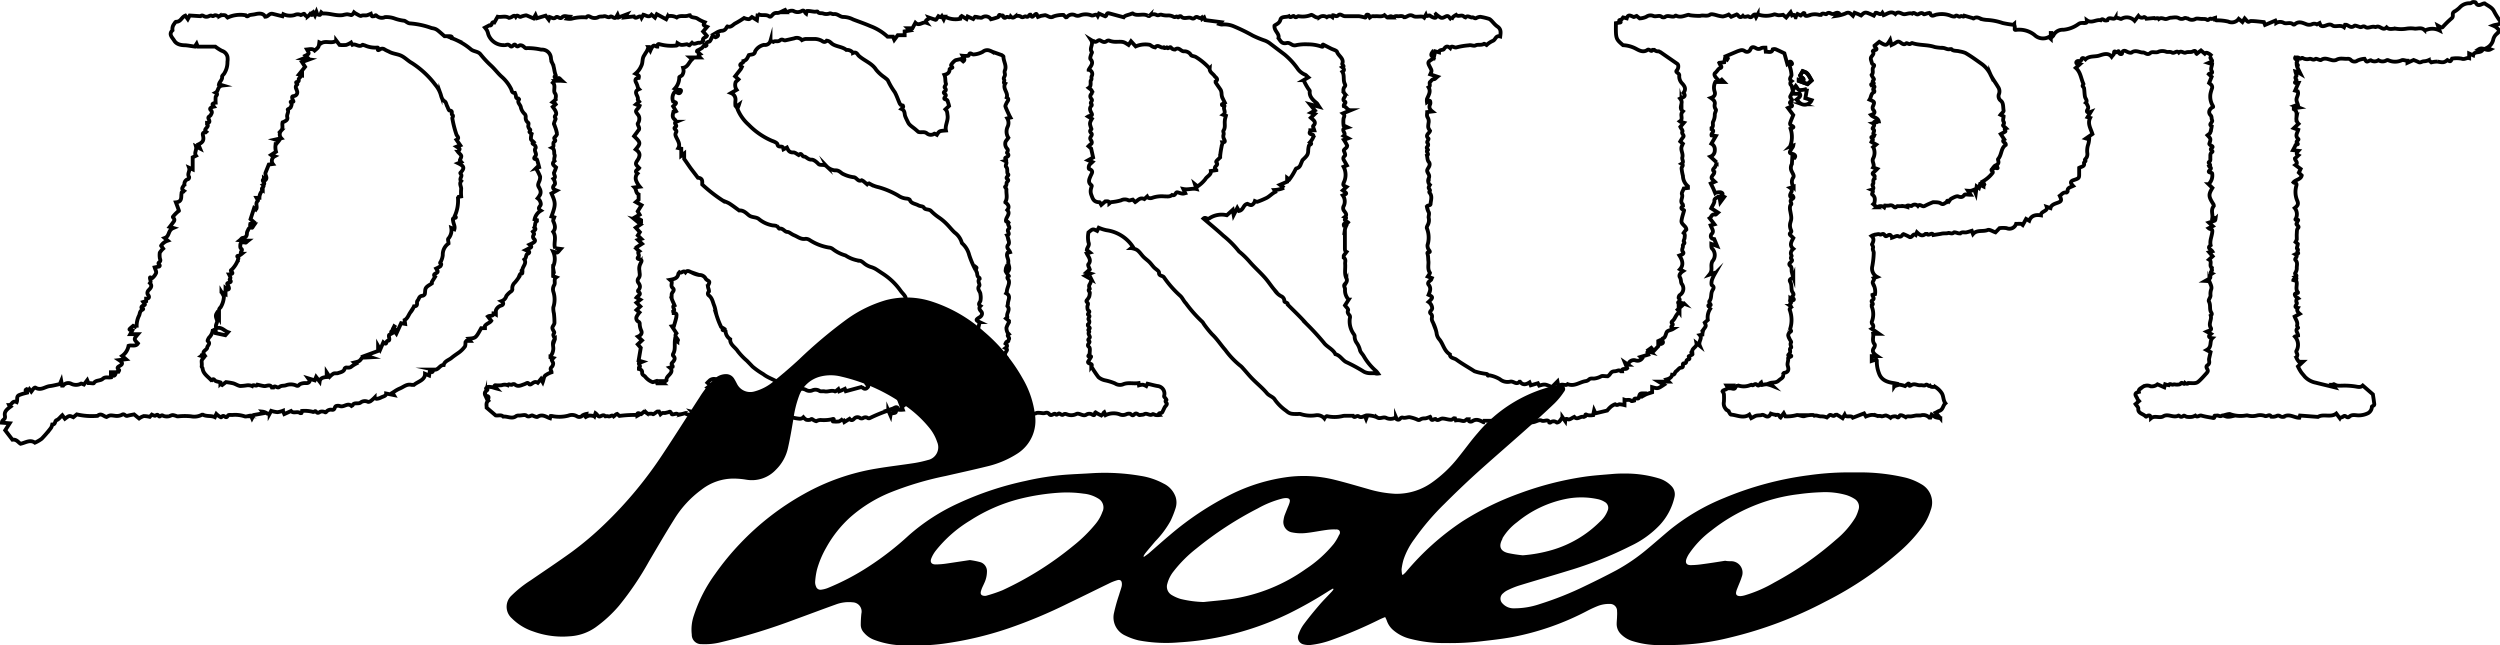 <svg id="Calque_1" data-name="Calque 1" xmlns="http://www.w3.org/2000/svg" viewBox="0 0 325.9 84.1"><defs><style>.cls-1{fill:none;stroke:#000;stroke-miterlimit:10;stroke-width:0.5px;}</style></defs><title>Logo</title><path class="cls-1" d="M197.45,160.37l.27-.2.14.35,2.07.27-.21.25a1.59,1.59,0,0,0,.3.06,3.22,3.22,0,0,1,1.44.18,23.11,23.11,0,0,1,2.6,1.26,13.9,13.9,0,0,0,1.43.6,2.57,2.57,0,0,1,.85.45L208.2,165a9.47,9.47,0,0,1,1.67,1.8,2.25,2.25,0,0,0,1,.83c.15.06.25.21.43.36l-.61.36a8.38,8.38,0,0,0,.62,1.13c.06.1.19.2.18.3-.08.68.36,1.11.88,1.54.11.08.16.22.35.5l-1.2-.32.64.8-.5.29.48.17-.51.49c.33.3.8.58.32,1.05-.09.09.07.36.13.58l-.51,0c0,.19-.3.44.18.54.33.06.2.32.16.45a2.57,2.57,0,0,1-.39.58c.4.25-.1.3-.14.45a3.34,3.34,0,0,0-.09.52c0,.6-.1.74-.71,1.32-.08.07-.1.2-.15.3-.15.31-.19.68-.66.81-.09,0-.14.16-.19.25a8.3,8.3,0,0,1-.75,1.2l-.29-.21,0,.5-.93.4.53.39a3.67,3.67,0,0,1-1.27.29,1.65,1.65,0,0,1,.12.25c-.42.21-.71.55-1.11.77a10.45,10.45,0,0,1-1.24.52c-.07,0-.2-.06-.3-.1a1,1,0,0,1-.16.31c-.27.28-.32.28-.82.05-.58.13-.48.81-1.1.93l-.22-.39-.47.92-.12-.67-.77.7a2.89,2.89,0,0,0-2.2.35c-.36.3-.55-.19-.84.08.86.74,1.75,1.47,2.59,2.24a13,13,0,0,1,2,2c.05.08.15.13.22.2a10.9,10.9,0,0,1,1.23,1.22c.68.78,1.5,1.48,2.16,2.28.36.44.67.92,1.05,1.36a2.42,2.42,0,0,0,.84.81.69.69,0,0,1,.45.66c0,.19.5.15.45.46.81.82,1.66,1.61,2.41,2.47a33.59,33.59,0,0,1,2.29,2.49c.4.55,1.2.84,1.5,1.49.61.16.86.7,1.35,1a21.74,21.74,0,0,1,2.38,1.29,1.81,1.81,0,0,0,.76.19c.21,0,.43,0,.64,0a.85.85,0,0,0,.44.05,2.3,2.3,0,0,0-.28-.34,7.48,7.48,0,0,1-1.59-1.93c-.16-.28-.45-.53-.5-.82a2.71,2.71,0,0,0-.4-.88,1.46,1.46,0,0,1-.29-.92c0-.14-.16-.3-.25-.46a2.89,2.89,0,0,1-.38-1.83.55.55,0,0,0,0-.36c-.15-.22-.37-.38-.22-.72.06-.15-.27-.43-.41-.63l.48-.75a1.78,1.78,0,0,1-.47-1.37c0-.16-.14-.34-.11-.5s.22-.25.28-.4a.55.55,0,0,0,.05-.43c-.36-.64-.14-1.31-.21-2,0-.26.13-.55-.18-.77,0,0,0-.17,0-.24s.24-.34.36-.51c-.21-.11-.21-.29-.21-.48,0-.8,0-1.59,0-2.39a1.76,1.76,0,0,1,.15-.5l-.27-.05c-.14-.41.39-.26.53-.43a2.17,2.17,0,0,1-.41-.3c-.09-.12.39-.25,0-.41.35-.27.06-.55-.07-.75a.59.59,0,0,1-.06-.72,1.38,1.38,0,0,0-.14-1.34c.58-.24.58-.24,0-.65l.48-.45c-.48-.23-.48-.23-.33-.63a2.27,2.27,0,0,0-.05-2l.43-.18-.26-.46c-.14-.26-.37-.48,0-.8.11-.12-.05-.42-.13-.64s.56-.39.39-.76a6.48,6.48,0,0,0-.39-.67l.56-.2-.58-.32c.36-.31-.25-.63,0-.94a.49.49,0,0,1,.18-.08l.32-.09-.52-.25a3.39,3.39,0,0,1,0-.92c.07-.22.21-.4-.08-.65l1-.41c-.45,0-.53-.43-.89-.53a.3.3,0,0,1,.05-.24c.12-.12.26-.25.07-.38-.49-.32.28-.62,0-1a.71.71,0,0,1,0-.93c.12-.16.06-.23,0-.38-.24-.49,0-1.07-.31-1.55.32-.18.23-.38,0-.58.4-.18-.11-.31,0-.5.24-.64-.52-1-.69-1.51-.06-.2-.53-.3-.81-.45l-1-.51c-.2,0,.2.43-.32.23a5.42,5.42,0,0,0-1.68-.26,6.11,6.11,0,0,0-1.48.1.72.72,0,0,1-.46,0c-.27-.1-.48-.35-.83-.27-.65.15-.8-.31-1.06-.64.17-.6-.58-.91-.52-1.62.15-.16.65-.28.77-.77s.75-.3,1.12-.47c.22.33.52-.14.66,0,.26.31.4,0,.59,0a2.93,2.93,0,0,0,1.63-.16.11.11,0,0,1,.1,0c.32.12.56.46,1,.29a.84.84,0,0,1,.95,0,.61.61,0,0,1,.74,0l.08-.25c.22,0,.41.26.68,0s.55.11.84.12.57,0,.85,0,.65,0,1,0a7.55,7.55,0,0,1,.81.18c.2,0,0-.48.4-.36.08,0,.12.19.21.36.09-.06.16-.15.26-.17a2.91,2.91,0,0,1,.42,0c.41-.05.85.12,1.23-.14a1.34,1.34,0,0,0,.15.13c.09.06.22.2.26.18.24-.11.45-.32.69,0a.7.7,0,0,1,.65-.17c.27,0,.57-.11.8.12,0,0,.1,0,.15,0,.34-.1.58-.42,1.07-.14.3.17.82,0,1.24.08.06,0,.1.08.17.13l.21-.37c.11.32.37,0,.53.09a1.57,1.57,0,0,0,.51.27c.24.06.43,0,.27-.46a3.7,3.7,0,0,0,.64.46c.24.09.45-.06.66-.16.41-.19.45.22.73.42a1.9,1.9,0,0,1,.21-.35,3.1,3.1,0,0,1,.4-.27c.26.32.73-.09,1,.21a.59.59,0,0,0,.21.12c.29-.33.69.06.87,0s.32.18.52.1a1.28,1.28,0,0,1,.55-.18,8.14,8.14,0,0,1,1.17.28c.33.17.59.66,1.08,1s.41.78.35,1.28c-.6-.17-.59.41-.95.57a2.86,2.86,0,0,0-.83.55c-.11-.06-.29-.18-.33-.16-.34.23-.8.05-1.08.2s-.6-.09-.91,0a9.65,9.65,0,0,0-1.58.26c-.31.12-.65-.33-.84.1-.38-.33-.58-.23-.84.15-.09.14-.61,0-.62.4l-.5-.13-.13.59-.25-.45c-.27.38-.08.56.33.65a1,1,0,0,1-.16.13c-.81.48-.81.48-.43,1.21.21.41.21.41,0,.87l.93.31c-.19.15-.3.31-.42.32-.29,0-.36.22-.53.36s.12.53-.2.71c.33.55,0,1-.21,1.52a1.45,1.45,0,0,0,0,.42l.3-.2s.11,0,.12.09a.73.73,0,0,1,0,.36c-.18.35-.12.64.27.95l-.66.08c0,.25-.1.48.09.75a1,1,0,0,1,.08.7c-.07.56-.08.56.2,1-.08.32-.7.54-.21,1,.08.07-.23.43-.15.53s.21.33,0,.53.14.4.1.42c-.44.2.27.55-.14.73.07.28.05.62.23.83s.14.45,0,.7c-.28.45-.27.46,0,.94a.57.57,0,0,1,0,.51.73.73,0,0,0,.15.85s-.16.25-.16.37.2.27.17.38-.18.15,0,.34c.32.43.11.91.08,1.39,0,.3-.58.1-.46.47a2.1,2.1,0,0,0,.2.58c.13.19,0,.5,0,.72a1.3,1.3,0,0,1-.12,1c-.06.13-.15.3-.1.41a3.3,3.3,0,0,1,.08,2.19,1,1,0,0,0,.22.69c.3.42-.33.07-.22.43s.07.63.12,1-.16,1,.2,1.5c0,.06-.13.25-.28.48l.52.2c-.07.16-.08.22-.11.24-.21.17-.5.38-.31.62.38.47.17.89,0,1.32.6.27.61.37,0,.93a1.1,1.1,0,0,1,.47.81c0,.3-.48.45-.18.73s.08.52.14.78.11.27.16.4a5.65,5.65,0,0,1,.45,1.31,1.48,1.48,0,0,0,.33.81c.55.62.61,1.5,1.41,2,0,.5.56.47.84.68.75.55,1.57,1,2.37,1.52a7.87,7.87,0,0,0,1.53.34c.07,0,.17.06.17.09,0,.26.18.07.28.1a4.2,4.2,0,0,1,1.32.5,1.58,1.58,0,0,0,1.32.33c.46-.14.81.48,1.24,0h.07c.35.47.78.39,1.24.09l.16.38.93-.27.17.31c.74-.21.74-.21,1.66.19l.72-.73.13.66h.13c.2-.52.78,0,1.07-.31.88.34,1.54-.26,2.31-.39a.8.8,0,0,0,.44-.19c.19-.21.44-.15.68-.15a2.54,2.54,0,0,0,.95-.3c.16-.08.42,0,.84,0a1,1,0,0,0,.25-.22c.17-.21.24-.41.65-.43s.52-.25.82,0c0,0,.1,0,.15,0-.06-.48.49-.18.67-.4l-.3-.74.42.29a.76.76,0,0,1,1-.56.75.75,0,0,0,.83-.27l-.2-.19,1-.3c-.08-.22-.35-.51.34-.32l-.31-.3.36-.26.33.4.58-.62v-.67l.15-.07.26.43c.56-.2-.26-.54.28-.75.22-.08.28-.49.4-.75s.55-.26.84-.44a1.37,1.37,0,0,0-.16-.18c-.25-.19.31-.3.06-.51s.08-.35.19-.51c.24-.34.36-.76.75-1a3,3,0,0,0-.24-.31l.85-.78a2,2,0,0,0-.46-.11c-.09,0-.16.11-.26.19,0-.1-.1-.2-.06-.26s.37-.3.08-.54c-.06,0,0-.33.15-.42a1,1,0,0,0,.22-1.46c-.13-.25-.05-.55-.23-.84s.1-.61.42-.82l-.41-.22c.54-.61.29-1.22-.07-1.8.3-.11.68-.22.45-.49s.06-.55,0-.77.37-.29.13-.54c-.09-.09.1-.35.1-.53s.1-.42-.13-.61a3.45,3.45,0,0,1,.35-.44c0-.47-.7-.68-.63-1.16s.19-.78.34-1.35c0-.06-.69-.21-.14-.58,0,0,0-.18-.07-.24-.39-.41.11-.84-.07-1.27-.08-.2.15-.49.24-.76l.54-.07c0-.1,0-.19,0-.22a1.78,1.78,0,0,1-.65-1.34,6.36,6.36,0,0,1-.18-1c0-.21.35-.39,0-.59.39-.24,0-.56.1-.84.14-.46-.23-.9-.1-1.37a4.34,4.34,0,0,1,.17-.4l-.34-.3a4.71,4.71,0,0,1,.38-.57c.21-.26-.28-.43-.1-.72.08-.12-.16-.38-.27-.61l.46-.54-.44-.12-.08-.06c.48-.33,0-.83.3-1.19l.1-.12c-.57-.4-.06-.91-.19-1.35a1.39,1.39,0,0,0-.18-.31c.32-.16.87-.23.44-.75.37-.49.18-.86-.23-1.28a1.32,1.32,0,0,1-.32-1c0-.32-.56-.38-.33-.63a.79.79,0,0,0,.19-.67.33.33,0,0,0-.15-.22l-2.15-1.49c-.08,0-.18-.13-.26-.12a.69.69,0,0,1-.56-.19s-.18,0-.2,0c-.21.37-.42-.17-.68,0-.57.41-1.13.05-1.57-.18a4,4,0,0,0-1.62-.43c-.95-.82-.95-.82-.93-2.87l.57-.09c.25-.09-.47-.27.06-.35.13,0,.23-.22.31-.31l.47.12c.17-.58.53-.34.91-.17.07,0,.23-.09.38-.14l.4.32a2.36,2.36,0,0,0,.86-.21.93.93,0,0,1,.89-.12c.38.18.81-.17,1.15.15a.47.47,0,0,0,.4,0c.41-.35,1,.17,1.35-.17a.11.11,0,0,1,.11,0c.56.28,1.06,0,1.58-.12a.71.71,0,0,1,.23.06,9,9,0,0,0,1.31.08c.42-.14.89.12,1.31-.17.15-.1.52,0,.78.07a4.49,4.49,0,0,0,.87.18,2.94,2.94,0,0,0,.76-.25l.33.29.73-.31c.23.09.34.61.79.19.23.27.61,0,.72.06.49.36.54-.24.84-.24l.16.35.21-.37a3.2,3.2,0,0,0,2.18,0c.13,0,.38.11.57.12a4.3,4.3,0,0,0,.56-.06l.41.35.58-.68.18.41c.28-.12.28-.12.47.25a2.39,2.39,0,0,1,.1-.26s.07-.09.14-.18l.42.2.37-.32c.05,0,.13,0,.13.08,0,.39.33.3.51.25a2.14,2.14,0,0,1,1.41-.09c.07,0,.21,0,.22,0,.2-.37.63,0,.72-.11.33-.35.56,0,.81,0s.46-.25.75-.14a.17.17,0,0,1,.08.06l-.33.32a5,5,0,0,0,1.14-.3c.48-.28.69,0,1,.29l.22-.4.49.19.35.17c.21-.18.39-.46.78-.35a8.09,8.09,0,0,1,.88.37l.24-.37c.3-.06.58.41.88,0,.06.1.11.21.16.31.49-.16.95-.63,1.53-.15.34-.38.67-.11,1,0s.79-.21,1.19-.05c.3-.29.49.23.82.07.15-.07.42-.29.69,0,.05.06.35-.09.55-.13a.58.58,0,0,1,.27,0c.2.6.58.19.93.17a3.2,3.2,0,0,1,1.73.15c.17.09.54.16.59.1.26-.31.47.17.7,0s.4.2.53-.09l.94.27c.09,0,.23.12.26.09.48-.34.85.07,1.27.13a3,3,0,0,0,.51.06,7.6,7.6,0,0,1,2,.4,13.69,13.69,0,0,0,1.38.23s0,0,.13-.11c0,.15.06.25.07.35s0,.24,0,.35.16.08.21.07a3.23,3.23,0,0,1,2.36.66,1.6,1.6,0,0,0,1.84.29,2,2,0,0,1,.29.22v-.76l.13,0,.19.36a1.35,1.35,0,0,1,1.31-.78,3.92,3.92,0,0,0,1.9-.69c.31-.21.32-.2,1-.2a.26.26,0,0,0,.17-.09,1.06,1.06,0,0,0,0-.26c.63.45,1.2-.13,1.81,0,.16-.21.29-.13.48,0a.63.63,0,0,0,.39,0c.17-.58.84.05,1.07-.34a1,1,0,0,1,.28.05c.16,0,.38.16.47.11a1.39,1.39,0,0,1,1.73.25l.49-.63a.56.56,0,0,0,.75.14c.06,0,.25.11.3.22l1-.09c.18.16.47-.12.62.12.27-.19.53-.06.79,0s.52-.16.77-.16.76-.15,1.12.1a.73.73,0,0,0,.56,0c.24-.15.34,0,.53,0a.94.94,0,0,0,1,.06c.19-.11.55,0,.84,0s.48,0,.6.07c.28.24.36-.22.62-.08.1.05.32-.08.5-.13v.23c.06,0,.11.09.17.09a6.75,6.75,0,0,1,1.53.16,1.12,1.12,0,0,0,1.38-.35l.48.41.3-.47c.19.2.28.36.42.43s.27-.1.4-.09c.56,0,1.12.09,1.68.14l.15.37,1.34-.56.13.3a1,1,0,0,1,1,0c.34.15.84-.15,1.19.19a.2.2,0,0,0,.2,0c.53-.47,1-.22,1.58,0a1,1,0,0,0,.63,0,.73.73,0,0,1,.7,0s.21-.1.34-.17l.13.31c.5.35,1-.4,1.55,0,.36.26,1-.14,1.51.23l.13-.32.15,0c.34.08.6.51,1.07.13.1-.08.49.1.74.17s.37-.24.71,0,.83-.18,1.28,0c.06,0,.17-.06.3-.07.41,0,.73.56,1.17.11.35.35.8.14,1.2.17a4.25,4.25,0,0,0,1.38,0,3.47,3.47,0,0,1,1.12,0c.4,0,.85-.18,1.21.15a.42.42,0,0,0,.28,0,2.13,2.13,0,0,1,1.71.08l-.21-.62.43.23c.07,0,.16,0,.19-.05a12.48,12.48,0,0,1,1.16-1.14c.33-.26,0-.61.29-.83a4.18,4.18,0,0,0,.74-.55,1.69,1.69,0,0,1,1.39-.58c.12,0,.22-.14.34-.16s.35,0,.38.06c.32.67.77.13,1.16.11.45.33,1,.52,1.25,1.07a9.68,9.68,0,0,0,.85,1.33c-.11.43-.56.32-1,.49a2.37,2.37,0,0,1,.4.21c.51.46.52.52,0,.95a1.45,1.45,0,0,0-.36.62,1.61,1.61,0,0,1-.86,1.14l.5.18c-.54.3-1-.36-1.55,0l.29.08.15.09c-.3.34-1.05.06-1.16.61l-.52-.23,0,.6c-.35-.1-.59.23-1,.06a3.88,3.88,0,0,0-1.23,0c-.21.42-.21.42-.61.19-.42.33-.54.34-1.28.2a3.17,3.17,0,0,0-.81.1l-.34-.29a1.71,1.71,0,0,1-.62.15c-.27,0-.45.24-.72.1s-.42-.18-.63-.27l-.8.36,0-.26c-.27,0-.55-.15-.74-.07a2.12,2.12,0,0,1-1.76,0,.3.3,0,0,0-.21,0,1,1,0,0,1-1.08,0,.89.89,0,0,1-1,0c-.05,0-.28.12-.43.17s-.25-.13-.38-.36a2.9,2.9,0,0,0-.91.23.65.65,0,0,1-.9-.1.55.55,0,0,0-.36-.13c-.51.06-1-.16-1.53.16a1,1,0,0,1-.63,0c-.44-.09-.85-.34-1.34,0-.12.08-.62-.23-.72-.14-.33.25-.54-.09-.81,0a1.16,1.16,0,0,1-.8-.08c-.22-.18-.3.18-.49,0s-.37-.08-.54-.11c-.15.29.46.27.23.57s.35.39,0,.58a.76.76,0,0,0,.07.19l.38.78-.35-.21-.31-.08c.05.24.21.56.11.63-.32.24.17.45,0,.6-.4.34,0,.27.29.26l-.44,1,.34.1c.14.32-.06.6-.14.91s.09.55.16.83l-.42.15.55.22-.66.09s0,.11,0,.12c.48.27.35.69.35,1.08a.94.94,0,0,0,.26.83l-.6.57.57.21c-.1.38-.47.78,0,1.19.16.15-.41.29-.14.54s-.18.15-.21.26a2.3,2.3,0,0,1-.15.32l-.18.34.69.09c-.19.21-.35.41,0,.59l-.44.41c0,.27.51.55.06.86l.68.5-.23.48.37.37c-.11.53-.79.54-1.07.9.14.14.5,0,.37.46a2.92,2.92,0,0,0,.1,1.89c.23.49.07.7-.31,1a1.28,1.28,0,0,1,.09,1.48c0,.18.6-.13.26.27-.06.06,0,.17-.09.24-.19.25.47.33.15.65-.15.15-.12.44-.14.67s0,.5,0,.74a1.24,1.24,0,0,1-.16.38l.29.25c0,.21-.18.56-.1.61.31.16-.06.35.08.48s.07.18-.1.19a1.07,1.07,0,0,0-.19.07c.45.26-.17.57,0,.74.36.37.14.77.18,1.14a1.17,1.17,0,0,1-.21.57c-.11.18.43.32,0,.5.49.39-.23.23-.24.41l.38.11c.22.48-.19,1,.22,1.49,0,0,0,0,0,.06s-.51,0-.39.3.27.27.41.41a.39.39,0,0,0-.19.55c.19.24-.54.59.15.71-.19.32,0,.55.25.77l-.66.36c.15.41.45.74.31,1.17,0,.09.16.28.14.3-.48.32,0,.64,0,1l-.42.13a1.62,1.62,0,0,1,.2,1.88c-.07.11.11.33.12.49s-.13.31-.1.44a1.93,1.93,0,0,0,.31.48h.52l-.65.61a5.76,5.76,0,0,0,.38.69c.15.23.35.43.52.65a2.68,2.68,0,0,0,1.44.78c.76.2,1.52.37,2.41.59l-.25-.32c.06,0,.15-.09.18-.08.46.23.46.21,1.23.19a9.38,9.38,0,0,1,1.59.11c.35.06.67.15.95-.12l1.32,1.15c.07.44.13.85.18,1.26a.21.21,0,0,1-.05.17c-.08.07-.26.12-.26.18a1,1,0,0,1-.48.83,2.81,2.81,0,0,1-1.25.3c-.4,0-.85-.16-1.2.16s-.5-.32-.81,0c-.08.07-.39.12-.44.21l-.46-.61c-.72.56-1.67,0-2.39.44l-2.34-.18-.09.29c-.69,0-1.32-.59-2.06-.12a.65.65,0,0,1-.47-.1.43.43,0,0,0-.46,0,1.36,1.36,0,0,1-.67.08c-.24-.44-.58.06-.87-.11a1.78,1.78,0,0,0-.93-.06,2.37,2.37,0,0,1-1.32,0h-.1a4.11,4.11,0,0,1-2.2-.18,1.8,1.8,0,0,0-.37.06l.6.25a2,2,0,0,1-.48.05c-.26,0-.62-.24-.74-.15-.3.2-.48-.08-.71,0a.74.74,0,0,1-.21,0c-.21,0,.07.4-.3.3-.19-.05-.4-.07-.59-.11a7.88,7.88,0,0,1-.87-.19c-.28-.1-.52.3-.81,0,0,0-.27.14-.43.16a2.29,2.29,0,0,1-.64,0c-.15,0-.34-.19-.43-.15s-.3.26-.53.07c0,0-.14-.1-.16-.09-.65.37-1.35-.3-2,.11-.46.27-1.11-.15-1.58.24,0-.06-.08-.1-.08-.16,0-.22-.18-.23-.36-.17s-.15.22-.3.06c-.31-.32-1-.36-.92-1,0-.17-.21-.35-.36-.57l.46-.4c-.05-.06-.17-.15-.2-.25-.08-.32-.66-.73.17-.94-.06-.31.15-.42.42-.59a1.05,1.05,0,0,1,1.12-.14A1.19,1.19,0,0,0,322,208l.89.39L323,208a2.78,2.78,0,0,0,.47.11c.14-.3.38,0,.56-.07s.3,0,.44,0,.51,0,.56-.14c.17-.3.44.27.57-.07,0,0,.3.22.44,0,1,.05,1.07.05,1.54-.41.3-.29.56-.6.84-.9l.1-.15c.2-.29-.39-.59,0-.86s.15-.56.21-.85.11-.5.19-.86l-.51-.27c.74-.41.33-1.09.73-1.54a.9.9,0,0,1-.28-.08c-.27-.16-.1-.3.11-.48l-.54-.3c.32-.14.7-.19.51-.51-.33-.55.17-1.06,0-1.59.26-.18.1-.3,0-.52-.16-.4,0-.86-.23-1.3-.13-.24.24-.52.2-.84a1.83,1.83,0,0,1,.1-.78c.11-.3-.13-.7-.24-1a3,3,0,0,0-.53-.07l.57-.32a.19.19,0,0,0,.08-.16.46.46,0,0,1,.21-.47c-.4-.17.09-.33,0-.5s0-.21,0-.25c-.43-.29.09-.81-.38-1.08l.47-.43-.45-.53.4-.12c-.16-.26-.74-.42-.21-.79-.15-.63.2-1.23.22-1.85,0-.3-.28-.2-.47-.37l.52-.27-.5-.46c.27-.09.52-.16.75-.26.07,0,.1-.15.11-.23a.19.19,0,0,0-.12-.13,1.57,1.57,0,0,0-.29,0c.08-.51-.24-1,.19-1.55,0,0,0-.17-.06-.24-.63-1-.65-1.24-.12-2.11l-.5-.49a1.55,1.55,0,0,0,.47-1.38c0-.19-.71-.07-.33-.44s0-.36-.07-.52c.4-.18-.24-.4,0-.57s.14-.39.16-.59-.07-.48.21-.67-.39-.27-.05-.52-.06-.3-.19-.43-.12-.11-.07-.26c.18-.54.15-.55-.27-1,.13-.11.31-.21.36-.34a5.57,5.57,0,0,0,.19-.83c-.49-.28.17-.5.05-.78s0-.45-.21-.67-.31-.62.21-1c.11-.08.18,0,.1-.21a2.33,2.33,0,0,1-.32-1.54,4.91,4.91,0,0,1,.21-.75c.1-.33-.15-.51-.38-.69l.33-.81-.37-.35c.1-.15.64,0,.35-.46-.13-.21.05-.56.08-.84l-.47-.15.45-.19c.14-.25-.51-.45,0-.7a2,2,0,0,0-.39-.32c-.16-.07-.35-.23-.55,0l-.49-.42-.56.44c-.18-.09,0-.57-.53-.3-.24.13-.62,0-.89.13s-.6-.31-.91,0c-.3-.33-.56.17-.89,0s-.51,0-.8-.12a1.44,1.44,0,0,0-.92,0c-.37.22-.83-.06-1.09.17-.42.38-.69-.1-1-.06s-.93-.39-1.44,0c-.13.09-.44,0-.67-.13s-.54-.17-.59.25c0,.13-.3.14-.38-.06s0-.34-.26-.1c-.1.09-.44-.34-.4.14,0,.14-.2.29-.32.46-.48-.62-1.19-.27-1.7-.13s-1.25,0-1.71.47c0,0-.41-.38-.51,0s-.39.14-.56.24-.17.25,0,.35a1.8,1.8,0,0,0,.31.07l-.5.45c.65.58.67,1.4,1,2.1,0,.06-.12.17-.11.25s.17.2.19.3c.05.36.05.72.11,1.07s.38.52.12.83c0,0,.11.08.12.13.09.24.31.44.1.75s0,.46.43.3l-.42.69.33.1c-.37.73.07,1.38.3,2.1l-.84.58.41.12a3.17,3.17,0,0,1-.12.66,2.51,2.51,0,0,0-.11,1.19,1,1,0,0,1-.07.44c-.05.14-.28.35-.25.38.24.21-.17.26-.12.44.12.42-.34.44-.63.6v.91c0,.43-.08.48-.72.69-.2.06-.45.2-.31.46a2.86,2.86,0,0,0,.24.3c-.36.17-.78.25-.71.69,0,.05-.12.18-.16.17-.45-.07-.61.26-.87.43.24.51.24.67-.1.83s-1,.26-1.11.77l-.49-.16c.2.59-.79.54-.76,1.1-.74-.12-1.29.07-1.52.71l-.41-.24-.44.8c-.08-.06-.14-.15-.22-.16s-.43,0-.64,0a.92.92,0,0,1-1.25.56,3.41,3.41,0,0,0-.91,0l-.53.55c-.39-.14-.78-.4-1-.31-.62.26-1.42-.06-1.93.53l-.16-.42c-.23.07-.47.15-.71.2s-.56-.1-.79.14c0,0-.24,0-.36-.05s-.43-.13-.47-.08c-.26.28-.59,0-.76.08s-.62,0-.92.1l-1,.16c-.17-.46-.62.2-.83-.15,0,0-.16,0-.19,0-.47.4-.79.1-1.12-.21l-.15.35c-.41-.28-.46.49-.88.23a7,7,0,0,0-.72-.34c-.2.06-.24.5-.71.26-.16-.08-.5.12-.77.2a1.06,1.06,0,0,0-.2-.31c-.26-.24-.57.37-.77,0s-.43,0-.64-.11-.55.05-.83.09a1.09,1.09,0,0,0-.24.11c.37.35.25.72.05,1.1,0,.07.22.29.13.49s.14.44.1.68a11.21,11.21,0,0,1-.19,1.69,1.25,1.25,0,0,0,.62,1.38l-.42.15c.15.25-.24.41-.12.7a2.08,2.08,0,0,1,.28,1.39,1.85,1.85,0,0,0-.34.1c0,.23.36.47,0,.69s.34.48-.09.65c0,0,0,.12,0,.18a2.67,2.67,0,0,1,0,2c0,.09,0,.22.1.31a.39.39,0,0,1-.09.6l.94.65-.76,0c.06.45-.19.92.19,1.37.07.08,0,.31-.06.42-.36.45-.11.77.39,1.11h-.71l0,.63.59-.19s.07.09.07.14a4.28,4.28,0,0,0,.28,1.65c.31.91,1.09,1.18,2,1.3l.24.05-.25.37a3,3,0,0,1,.7-.22,3.21,3.21,0,0,1,.71.18l.41-.32c.3-.06-.07.49.4.2s.82.09,1.25,0c.19,0,.49.1.58,0,.29-.24.39.24.61.08.2.27.57.07.76.19a2.76,2.76,0,0,1,.78.78c.25.4.17.91.47,1.31-.34.3-.28.84-.82,1-.16.06-.29.16-.44.23l.6.71a3.88,3.88,0,0,1-.62-.12c-.17-.09-.31-.21-.51-.34l-.16.39s-.13,0-.14,0a1.1,1.1,0,0,0-1.14-.28c-.2,0-.46,0-.54,0s-.47.09-.7.12-.49-.08-.7.11c0,0-.23-.14-.37-.19a.68.68,0,0,0-.35-.07c-.11.05-.14.24-.25.28s-.22-.11-.35-.13-.5,0-.66.18a1.94,1.94,0,0,0-.59-.3c-.2,0-.53.17-.62.1s-.43,0-.65-.09a1.66,1.66,0,0,0-.71-.07,3.61,3.61,0,0,0-.64.19l-.24-.4-1.46.56c-.25-.39-.86.07-1.07-.39l-.27.46c-.24-.15-.45-.3-.68-.42a.39.39,0,0,0-.3,0c-.23.34-.54-.19-.77.06-.09.09-.2.17-.3.26a1.84,1.84,0,0,0-.78-.14c-.29,0-.55-.18-.86-.09,0,0-.11-.09-.16-.09a3.23,3.23,0,0,0-1.1.14c-.28.11-.77-.21-1.06-.12a5,5,0,0,1-1.44.16l-.22-.41-.42.56c-.15-.09-.11-.41-.49-.35a2.47,2.47,0,0,1-.77-.16c-.12.24-.3.49-.64.34-.19-.08-.37-.24-.56-.16s-.64,0-.92.18l-.44.23-.25-.46c-.79.54-1.58.06-2.36,0-.17,0-.26-.42-.47-.54a1.06,1.06,0,0,1-.48-1.13,8.51,8.51,0,0,0,0-1,1.2,1.2,0,0,0-.18-.36c.06-.28.9-.15.54-.76l.73,0-.23.36c.26,0,.58.24.66-.22,0-.06.29-.14.43-.12a2.22,2.22,0,0,0,1.44-.06c.07,0,.2-.08.22-.06.22.25.39-.29.69,0s.35-.13.55-.29l.1.32a3.47,3.47,0,0,1,.62-.1,4.15,4.15,0,0,1,.79.23l-.39-.37c.37-.14.8,0,1.16-.33s.67-.36.58-.81a.26.26,0,0,1,.13-.2c.71-.1.58-.6.48-.92s.11-.64.05-1c0-.05.23-.14.39-.23.17-.25-.65.08-.28-.3s-.08-.59.27-.84c.11-.08-.19-.41,0-.67.07-.08-.12-.3-.19-.46a1.24,1.24,0,0,1-.18-.48.6.6,0,0,1,.26-.44c.3-.15-.07-.24,0-.41a3.85,3.85,0,0,0-.06-2.46c-.1-.23.37-.31.08-.52a.27.27,0,0,1,0-.3c.15-.12.08-.17,0-.28s0-.2,0-.37l.3.24c.46-.18-.26-.36,0-.59s0-.41-.09-.63c-.12-.38,0-.81-.23-1.21s.32-.42.4-.63a6.42,6.42,0,0,1-.2-.7c-.05-.26.07-.52-.2-.77s0-.38.18-.57-.08-.28-.09-.42.14-.25.09-.33c-.2-.35-.06-.62.23-.88-.55-.45-.27-.9,0-1.41-.09-.09-.19-.2-.31-.3s-.24-.23-.07-.38.13-.22.06-.39a1.43,1.43,0,0,1-.09-.86c.18-.62.2-.61,0-1.64-.05-.25-.07-.64.1-.78s-.16-.41,0-.6.47-.22.25-.52l-.29.12c-.31-.39.51-.8-.05-1.19l.2-.06.24-.09a1,1,0,0,1-.05-1.21c.15-.22-.07-.5-.18-.75a1,1,0,0,1,0-1l.06-.94.3.12c.22-.28-.11-.47-.26-.49-.59-.09-.31-.36-.2-.58s.24-.28.28-.52l-.42.14a3.4,3.4,0,0,0,.07-2.33c.45-.17.48-.22.12-.41a.27.27,0,0,1-.16-.37c.1-.33.25-.64.39-1l-.69-.93.49-.21c.22-.25-.51-.37-.11-.63s-.23-.45-.06-.7a6.37,6.37,0,0,0,.31-.64c.06.14.1.33.15.33a5,5,0,0,0,.76,0c.2.31-.1.5-.43.77.24.21.44.51.73.6a1,1,0,0,0,1.25-.53l-.82-.26.21-1.22a2.76,2.76,0,0,1-1,.16c-.19-.05-.3-.35-.46-.54l-.39.58c-.11-.35-.1-.58-.23-.69s-.14-.37.06-.52c-.38-.26-.07-.5,0-.77a4.15,4.15,0,0,0-.33-1.41s.55.12.36-.2-.34-.08-.58.13l-.38-1.37c-.29-.14-.7-.34-1.11-.52a.61.61,0,0,0-.4,0c-.12.5-.54.31-.91.31l-.05-.53c-.19,0-.44,0-.56.07a.59.59,0,0,1-.67,0c-.35-.19-.58-.21-.75.21a.47.47,0,0,1-.7.18c-.37-.26-.62-.08-.92,0l-1.49.63a2,2,0,0,1,.19.31s-.05.1-.09.16l-.27-.2-.11.54-.65.08a2.1,2.1,0,0,0,.18.34c.13.14.16.29-.07.35s-.39.43-.63.62,0,.52.17.7.33.48.68.19l.29.3-.63,0h-.5a1.61,1.61,0,0,0-.09,1.25c.12.33,0,.67-.48.83.33.23.55.44.5.79a.83.83,0,0,0,.13.7c.1.11-.11.41-.13.63a2,2,0,0,1-.2.94c-.16.24.12.61-.22.85,0,0,0,.15,0,.17.53.25-.1.51,0,.8l.56.08-.58,1a.85.85,0,0,1,.44.84.86.86,0,0,1-.57.85l.81.75a1.85,1.85,0,0,1-.22.62c-.16.21-.42.35-.08.6,0,0,0,.21-.09.3-.38.5-.38.5.15,1l-.52.23c.15.31.26.51.35.72s.15.37.21.51a2.27,2.27,0,0,1,.66-.09c.12,0,.54.16.16.43l.37.18-.51.69-.15-.94c0,.37-.68.33-.62.78,0,.28-.24.58-.41.95l.88.56c-.12.1-.27.29-.35.27-.5-.12-.49.31-.73.47.19.24.38.48.61.79l-.49.14c.17.48.5.76.12,1.13-.13.13-.22.62.35.66l.37.9-.75-.27c0,.25,0,.44.07.57a1.22,1.22,0,0,1,.06,1.7,1.34,1.34,0,0,0-.12.6c0,.34.09.7-.26,1.13l.61-.21s.08.1.07.14a4.61,4.61,0,0,0-.36.79c-.06.22-.08.58,0,.66.38.23.19.47.08.66-.26.45-.07,1-.4,1.42-.05.07,0,.24.09.33.3.41-.38,0-.2.34l.35.14a2.09,2.09,0,0,0-.45,1.64l-.4.35c.2.45.18.43-.15.88a1.88,1.88,0,0,0-.16.68l-.33.07c.38.45-.25.81,0,1.39l-.43-.34c.1.49-.61.63-.56,1.09-.34.12.17.28,0,.39s-.29.14-.43.21.29.36-.11.44-.07.49-.5.49.12.55-.45.57c-.2,0-.39.32-.61.47s-.12.49-.52.45c-.06.35-.35.51-.71.61l.27.29h-1.32l.68.41c-.78.52-.78.52-1.53.31l0,.67c-.27.09-.49.15-.7.23s-.31.16-.67.34a4.9,4.9,0,0,0,.28-.43c-.51,0-.51,0-.67.63-.16.15-.64-.15-.6.32,0,0-.29.09-.33.05-.27-.28-.59-.06-.91-.17l0,.7a4.62,4.62,0,0,0-.63-.11c-.18,0-.33.21-.58,0-.06,0-.39.17-.56.31a4,4,0,0,0-.49.51l-1.52.36-.18-.39-.13.62a1.86,1.86,0,0,1-.75,0c-.26-.14-.25-.09-.29.11a.24.24,0,0,1-.21.13c-.41-.14-.81.46-1.21,0-.27.12-.61.39-.78.32-.33-.13-.37-.06-.4.22l-.36-.51a4,4,0,0,1-.4.56c-.08.08-.3.17-.34.14a.63.63,0,0,0-.83,0,.17.17,0,0,1-.14,0c-.15-.53-.66-.08-1-.25s-.75.17-1.14.21c-.08,0-.18.06-.22,0-.48-.28-.08.28-.4.21a.7.7,0,0,0-.93-.16c-.23.1-.64-.09-1-.16s-.27.2-.4.39a.94.94,0,0,0-.94-.38c-.19,0-.37.15-.56.17s-.41-.15-.51-.09c-.48.28-.1-.27-.31-.17h-1l0,.2a.81.81,0,0,1-.15,0c-.47-.23-.92-.51-1.49-.14-.12.08-.54.12-.48-.26-.07,0-.17,0-.21,0-.37.29-.36.28-.89.15a1.86,1.86,0,0,0-.56,0l-.1-.25c-.06,0-.14-.06-.19,0s-.24.18-.34.17c-.37,0-.72-.15-1.09-.16s-.58.4-.93.06c0,0-.15,0-.22.06-.38.19-.37-.1-.47-.34a4.35,4.35,0,0,1-.61.2c-.23,0-.47,0-.69.15s-.37,0-.56-.07a5,5,0,0,0-.84-.24c-.27,0-.59.14-.83.07-.41-.13-.38.43-.82.21l-.11-.26a1.36,1.36,0,0,1-1.21.11c-.44-.27-.85.19-1.28-.12a3.28,3.28,0,0,0-1.23-.24l-.18.46-.16-.39c-.25.09-.51.26-.79.06s-.56.33-.75-.08l-1,0a1.4,1.4,0,0,0-.41.05,4.61,4.61,0,0,1-2,0c-.05,0-.27.16-.33.29a1.22,1.22,0,0,0-1.07-.41,4.33,4.33,0,0,1-2.05-.16.84.84,0,0,0-.32,0c-.83,0-1.06,0-1.54-.42a6.11,6.11,0,0,1-1.45-1.42c-.21-.4-.76-.51-1.06-.88-.55-.66-1.25-1.22-1.86-1.84-.44-.44-.83-.93-1.25-1.39a2.27,2.27,0,0,0-.42-.4,10.87,10.87,0,0,1-1.89-2c-.59-.67-1.06-1.42-1.73-2.05a14.11,14.11,0,0,1-1.09-1.36,1,1,0,0,0-.21-.29,17,17,0,0,1-2.11-2.39c-.3-.3-.45-.73-.77-1a13.54,13.54,0,0,1-2.1-2.4c-.17-.22-.68-.13-.63-.6,0-.21-.43-.44-.65-.67s-.39-.48-.61-.7-.52-.43-.75-.66-.39-.48-.61-.7-.36-.33-1-.46a2,2,0,0,0,.2-.19,4.94,4.94,0,0,0-3.44-2.14,5.29,5.29,0,0,1-1-.32l-.21.41c-.56-.28-.56-.28-1.13.2a3.42,3.42,0,0,0,0,1.28c.19.42-.17.64-.21,1l.41.34-.42.12c.22.45.66.87.21,1.41-.1.12.11.43.18.67l-.43.39.51.15-.67.3.81.46a2,2,0,0,1-.22.64c-.19.23,0,.54,0,.57-.35.24.08.41,0,.61a2,2,0,0,1-.07.43,1.86,1.86,0,0,1-.3.45c-.19.22.12.3.14.46s-.09.29-.08.43,0,.4.16.49c.33.22-.31.41,0,.58s-.13.4,0,.58.16.44-.08.63a.2.2,0,0,0,0,.17c.07.15.39.29.13.45s.16.25,0,.41.07.41.11.6-.39.33-.11.53-.41.46,0,.78c.19.15.08.58.09.88,0,.05-.06.1-.09.15-.31.4.34.05.27.26l-.39.64c-.06.33.72.16.42.6a14.39,14.39,0,0,0,.94,1.41,2,2,0,0,0,.85.41,7.06,7.06,0,0,1,1.3.4,1.15,1.15,0,0,0,1,.14c.69-.31,1.37-.07,2.08-.18l.05.29a2.26,2.26,0,0,1,.5-.08,1.92,1.92,0,0,1,.45.18l.16-.31c.43.1.85.22,1.29.3a1,1,0,0,1,.91,1.12c0,.1-.08.22,0,.31s.29.37.27.38c-.29.22.05.36.05.52s-.2.3-.28.45-.2.42-.31.63-.56,0-.44.38a1.53,1.53,0,0,1-.36,0c-.16,0-.4-.17-.46-.12-.35.29-.73-.2-1.09,0-.14.1-.39.07-.58.12s-.42-.41-.72-.09-.41-.11-.62-.09a.75.75,0,0,0-.4.06,1.06,1.06,0,0,1-.95,0,2.45,2.45,0,0,0-1.78.13l-.17-.38c-.18.13-.17.49-.53.35a4.09,4.09,0,0,1-.61-.34c-.14.07,0,.52-.39.32a.71.71,0,0,0-.83,0c-.42.24-.89-.27-1.26-.11a1.49,1.49,0,0,1-1.18.08c-.23-.09-.34-.13-.53,0s-.36-.06-.52-.13-.3.3-.5.08-.52.35-.81,0-.53-.1-.8-.12-.74-.12-.94,0-.64,0-1,.11a4.92,4.92,0,0,1-1.16,0,2.08,2.08,0,0,1-.24,0l.22-.32c-.46.1-.87.18-1.28.25a3.77,3.77,0,0,0-1.11.22.31.31,0,0,1-.15,0c-.41-.39-.88-.23-1.37-.14a1.75,1.75,0,0,1-.59-.08c-.1,0-.19-.1-.28-.09-.25,0-.58.19-.73.11a.79.79,0,0,0-.68-.1,4.59,4.59,0,0,1-1.64.17,5.71,5.71,0,0,1-2.06-.39.75.75,0,0,1-.63-.74,3.31,3.31,0,0,0-.24-.91,2,2,0,0,1-1.84.14l-.08-.48c-.11,0-.21,0-.25,0-.42.31-1,.51-1.23,1,0,0-.32,0-.61,0l-.33.27-.38-.28.3.8a3.44,3.44,0,0,1-.58,0c-.13-.55-.44-.26-.73-.14l-.3.1.71.14c.11.56-.63.13-.71.64l-.28-.64a20.2,20.2,0,0,0-2.43,1,.29.29,0,0,1-.22,0,.56.56,0,0,0-.66,0,.43.43,0,0,1-.35,0,.58.58,0,0,0-.81.09c-.21.22-.4.22-.59,0l-.67.42-.17-.43a2.16,2.16,0,0,1-.54.35,3.75,3.75,0,0,1-.78,0c-.06,0,.37-.47-.15-.28a4.93,4.93,0,0,1-1.45.09,1.14,1.14,0,0,0-.57.16c-.07,0-.35-.13-.49-.24s-.21,0-.31.05a1.05,1.05,0,0,1-.5,0,1.44,1.44,0,0,1-.38-.32.63.63,0,0,1-.55.18,5.47,5.47,0,0,1-1.71-.45,2.16,2.16,0,0,0-.58,0l-.11-.2c-.22,0-.47.09-.55,0a1.18,1.18,0,0,0-.84-.29,1.23,1.23,0,0,1-.55-.18c-.41-.25-.69-.72-1.33-.56a9.75,9.75,0,0,0-.88-.61,15.36,15.36,0,0,1-2.78-1.79c-.34-.29-.76-.52-1.12-.79a.85.85,0,0,0-1.32,0,1.62,1.62,0,0,0-.19.18l.39.34-.34.26c.29.15,0,.22-.06.33-.08.4-.13.81-.23,1.21,0,.1-.24.15-.42.25v1c-.6-.15-.71.56-1.32.41l.25.25c-.06,0-.12.09-.17.08-.33,0-.7.12-1-.16,0,0-.23.07-.35.1a3,3,0,0,1-.5.06c-.11,0-.21-.1-.31-.09s-.32.08-.48.09-.12-.11-.18-.17-.1-.17-.16-.18-.18.06-.27.08l-.39.09a1.71,1.71,0,0,0-.32,0,1.15,1.15,0,0,0-.26.17l-.19-.36a.87.87,0,0,0-.23,0c-.19.12-.5.38-.55.35-.26-.18-.6.06-.83-.16a1.14,1.14,0,0,0-.35-.17l-.36.31c-.23-.06-.58-.32-.52.22L124,212a15.42,15.42,0,0,0-2.5.12l-.3-.26a.45.45,0,0,0-.14.06,1.5,1.5,0,0,0-.23.2l-.08.06c-.23-.27-.44.07-.67,0s-.36,0-.41,0c-.24-.27-.43-.09-.69,0s-.35-.23-.6-.41l-.14.4a2.29,2.29,0,0,0-.62-.1,1.57,1.57,0,0,0-.51.19c-.19-.2.07-.21.09-.4a1.65,1.65,0,0,0-.51.19.56.56,0,0,1-.73.12,1.27,1.27,0,0,0-1.11-.09,4.65,4.65,0,0,1-2.16.05l-.14,0a1.9,1.9,0,0,0-.1.29c-.52-.17-1-.59-1.63-.18-.1.07-.44-.08-.64-.17s-.47.31-.82,0c-.17-.14-.61,0-.93,0a.68.68,0,0,0-.39.07c-.54.43-1.13,0-1.68.07-.29-.29-.67-.09-1-.16l-1.17-1c0-.3-.12-.65.22-.92-.15-.19.31-.6-.31-.62-.05,0-.12-.09-.11-.13A.44.44,0,0,1,104,209c.08-.1.21-.17.28-.27s-.18-.13-.17-.19.12-.15.21-.19a.74.74,0,0,1,.36,0c.22,0,.42.1.81.2l-.3-.33s.07-.1.11-.1a4.81,4.81,0,0,0,.85,0,1.08,1.08,0,0,1,.79,0c.13-.3.45.1.63-.12a.33.33,0,0,1,.27,0c.42.38.83.13,1.22,0s.45-.33.69,0a.23.23,0,0,0,.2,0c.28-.15.51-.46.91-.2l.41-.5.23.41c.12-.33.13-.65.32-.85a2.81,2.81,0,0,1,.83-.43c0-.21-.27-.42,0-.67a.68.68,0,0,0,.21-.47c0-.16-.15-.31-.19-.48s.12-.13.21-.23l-.37-.1s0-.1,0-.13a1.7,1.7,0,0,0,.37-1c0-.41-.19-.85.2-1.22a.14.14,0,0,0,0-.09,1.9,1.9,0,0,1-.2-.47c0-.12.15-.25.12-.36s-.25-.39-.24-.58.25-.42.27-.63a10.43,10.43,0,0,0-.07-1.24,2.69,2.69,0,0,1-.08-.79,3.3,3.3,0,0,0,0-2.06,1.07,1.07,0,0,1,.08-.79c.26-.34-.09-.78.3-1.07l-.4-.15v-1a.81.81,0,0,1,0-.27,2.32,2.32,0,0,0,0-1.93c.19.05.39.16.52.12s.26-.25.46-.47l-.69-.09a.55.55,0,0,1-.08-.15c-.12-.65.24-1.33-.21-2,.4-.48.2-.94,0-1.42,0-.13.09-.31.14-.46l-.36-.11c.56-1.53.56-1.76,0-3l.67-.38c-.5-.19-.61-.4-.25-.79.1-.11,0-.39-.07-.6,0,0-.07-.08-.1-.13.45-.23,0-.55.09-.82a5.36,5.36,0,0,0,.26-.68c-.23-.21-.67-.43-.2-.84-.14-.27.11-.63,0-.81s.08-.69-.33-.9c.4-.19,0-.6.31-.8s-.12-.36,0-.52.35-.35.34-.51a4.55,4.55,0,0,0-.29-1c0-.11-.12-.22-.11-.32a3,3,0,0,1,.21-.57c.07-.17-.25-.24,0-.52s-.11-.76-.36-1.1l.38-.33a.58.58,0,0,0-.1-.12l-.3-.16.4-.34c-.06-.2.15-.5-.1-.83s.15-1-.27-1.37c0,0,.18-.22.3-.24a6.26,6.26,0,0,1,.9,0c-.22-.2-.29-.32-.4-.36s-.24.29-.49,0,.12-.24.08-.34c-.23-.52-.19-1.09-.45-1.59a1.88,1.88,0,0,1-.19-.67,1.17,1.17,0,0,0-1.27-1.11,8.11,8.11,0,0,0-1.84-.2.33.33,0,0,1-.2,0c-.22-.13-.33-.37-.69-.37-.19,0-.33.34-.59,0s-.41.4-.72.09-.45-.1-.69-.11a2.13,2.13,0,0,1-2.17-1.42,2.27,2.27,0,0,0-.17-.5,4.06,4.06,0,0,0-.26-.36l.57-.3c.43.15.21-.54.66-.38l.42-.74c.46.1,1-.16,1.48.15.06,0,.29-.07.41-.15s.31-.23.47,0c.23-.37.44.12.68,0a2.93,2.93,0,0,1,.66-.18c.08,0,.18.06.27.09l.72.31.25-.44.17.42,1.15-.34.4.52.13-.34c.26.08.55.29.79.05s.54.29.81,0,.57-.12.93-.1l-.24.27a1.87,1.87,0,0,0,.56,0,5.62,5.62,0,0,1,1.91-.17c.23-.3.42-.12.69,0a1.1,1.1,0,0,0,.82,0c.27-.18.54-.07.79-.15s.58.26.81.07.46.29.76.11l.22-.39.14.36,1.07-.4-.25.4,1.17-.13c.26.52.78-.35,1,.18l.23-.4c.35.07.71.43,1.07,0l.44.38.24-.45,1.22.66.2-.39a1.72,1.72,0,0,1,1.18.16c.44-.33,1-.08,1.49-.24a.63.63,0,0,1,.22-.05c.18.38.68.22,1,.44a4.59,4.59,0,0,0,.94.47c-.22.38-.22.38.31.6l-.52.61.49.56c-.09.23-.65.24-.48.64a.78.78,0,0,1-.46.27c-.35-.07-.67.31-1,0l-.34.33c-.1,0-.24-.15-.34-.14-.74.13-.77.13-1.22-.15l-.06.26c-.06,0-.12.07-.18.07a6,6,0,0,1-2.06-.18c-.29-.11-.32.14-.33.31-.23,0-.41-.3-.62,0a3.49,3.49,0,0,0-.28.52l-.26-.47a2.21,2.21,0,0,1-.23.6c-.13.17-.22.35-.33.52-.28.43-.13.91-.37,1.35a2.69,2.69,0,0,1-.74,1,1.62,1.62,0,0,1,.41.27c.06.06,0,.29,0,.29-.64.05-.39.53-.3.68a2.86,2.86,0,0,1,.2.58.81.81,0,0,0,.14.2c-.86.37,0,.91-.16,1.35,0,.08.11.19.18.28l-.41.36.46.19a1.05,1.05,0,0,1-.17.29c-.38.41-.37.41-.06.83a.79.79,0,0,1,.19.39,1.06,1.06,0,0,1-.18.77c-.09.12.15.42.17.64s-.11.26-.19.39-.32.43-.47.64c.87.85.88.92.21,1.73.32.22.58.5.47.9a1.85,1.85,0,0,1-.12.33c-.44.66-.44.66.1,1.2-.14.22-.72.34-.22.71a.9.9,0,0,0-.17.93,2.82,2.82,0,0,0,.47.79l-.68.09c.26.28.13.7.53.91,0,0,0,.12,0,.19s0,.3,0,.5l-.35.31.73.41-.5.8.25.43-.54.31.73.41,0,.11-.82-.2.77.64-.64.43.53.58-.27.43.46.45-.43.14.52.5-.73.47s0,.12,0,.16a4,4,0,0,0,.37.33c-.33.21.09.48-.09.7s-.15.3.08.34c.49.09.28.34.19.54a1.46,1.46,0,0,0-.15,1c0,.31.16.65-.16,1a.49.49,0,0,0,0,.52c.26.34.33.64,0,1a.14.14,0,0,0,0,.17c.5.36,0,.49-.22.78l.49.28-.5.39.5.49-.49.46.38.32a2.83,2.83,0,0,0-.38.57.51.51,0,0,0,.26.64.28.28,0,0,1,.15.22,2.24,2.24,0,0,0,.2.94c.15.3,0,.6-.42.78l.52.49-.55.52.39.45L124,204.9l.51.15-.47.19c-.07.21.34.4,0,.6,0,0,0,.15,0,.16.29.08.44.19.42.5s.31.34.44.56a2.24,2.24,0,0,0,.94.66c.08,0,.29-.09.46-.14l.12.29h.84l-.31-.29.56,0s.13-.08.13-.11c-.11-.59.91-.85.58-1.5,0-.05-.1-.09-.17-.15l.39-.11c.06-.18-.29-.28-.07-.52s.53-.55.14-.91c-.06-.05-.05-.19,0-.27.32-.55.14-1.16.23-1.8l.31.22c0-.08.11-.17.08-.21-.14-.29-.51-.52-.2-.88l-.59-.9.27-.05c.1-.38.23-.77.31-1.16,0-.21.15-.52-.34-.52a.45.45,0,0,1-.07-.23c.4-.2-.29-.59.17-.78-.12-.29-.27-.58-.37-.88a4.75,4.75,0,0,1,0-.54c0-.29.48-.51.15-.82s-.07-.59-.16-.87c0-.07-.12-.13-.21-.21.54-.1,1-.2,1.09-.78,0-.07.09-.14.14-.2.27.19.52-.33.79,0,.27-.33.52-.09.78,0a3,3,0,0,0,1,.35.89.89,0,0,1,.84.45c.12.24.44.28.48.45s-.15.37-.18.57a1.67,1.67,0,0,0,.11.41c0,.11.08.26,0,.31s-.2.3,0,.46c.46.34.52.86.7,1.31s.22,1,.37,1.44a10.17,10.17,0,0,0,.51,1.29c0,.12.24.19.37.28-.16.12-.25.23.07.25.06,0,.17.05.17.08a1.34,1.34,0,0,0,.61,1.07c-.05.71.67,1.05,1,1.58a8.51,8.51,0,0,0,1.18,1.23c.24.25.49.5.72.75a10,10,0,0,0,1.42,1c.63.5,1.46.71,2.1,1.18.17.12.21,0,.32,0s.24-.05.27,0c.41.42,1.21.34,1.48.94a1.37,1.37,0,0,1,1.37-.08.93.93,0,0,0,.89.05,1,1,0,0,1,.9.09c.16.11.47,0,.7.07.45.06.88-.21,1.33,0,.07,0,.26-.18.41-.3l.11.28c.12-.05.26-.09.38-.15l.36-.17.13.31,1.85-.5a.51.51,0,0,1,.39.06.35.35,0,0,0,.53,0c.18-.15.24-.27,0-.45s0-.21,0-.31.18.14.22.13a3.78,3.78,0,0,1,.67-.33,4,4,0,0,0,1.4-.48,3.5,3.5,0,0,0,1.27-1.2c.15-.26.49-.24.72-.37s.54-.17.16-.43l.39-.2-.21-.21.42-.13v-.76l.66-.57v-.8c0-.64,0-.64.48-1.21l-.45-.16a1.46,1.46,0,0,0,.18-.35c0-.19-.08-.43,0-.55.47-.54,0-1-.16-1.46-.05-.16-.25-.3-.27-.45s-.45-.49-.05-.76c-.22-.19-.48-.35-.41-.69,0-.11-.11-.26-.2-.38s-.29-.32-.42-.5a8.53,8.53,0,0,0-2.36-2.27c-.3-.19-.59-.4-.9-.59a3.08,3.08,0,0,0-.52-.24,2.64,2.64,0,0,1-.95-.47c-.19-.16-.44-.38-.66-.38a4.4,4.4,0,0,1-1.82-.69,4.86,4.86,0,0,1-1.64-.82.92.92,0,0,0-.53-.21,6.68,6.68,0,0,1-2.54-1,1,1,0,0,0-.46-.14c-.62.12-1-.24-1.5-.45s-.63-.44-.95-.45-.53-.52-1-.42c-.07,0-.2-.26-.34-.34a1.87,1.87,0,0,0-.5-.08,3.93,3.93,0,0,1-1.84-.84c-.29-.24-.74-.2-1.11-.37s-.76-.81-1.45-.74c-.43-.31-.84-.63-1.28-.91-.27-.16-.59-.26-.88-.4a19.82,19.82,0,0,1-2.66-2.08c0-.37.11-.82-.56-.88l-.94-1.23c-.25-.35-.48-.7-.85-1.22l0-.71-.38.29v-.92l-.38-.08c.25-.44,0-.86-.19-1.24s-.27-.53-.09-.83-.52-.43-.07-.7c.29-.19-.37-.47.07-.65a1,1,0,0,0-.19-.3c-.39-.3-.25-.66-.17-1,0,0,.18,0,.34-.08l-.38-.64c.5-.47.5-.47,0-.63a1.22,1.22,0,0,1,.21-1.25c.06,0,.14,0,.19,0s.39.39.58,0-.24-.2-.38-.3a2.13,2.13,0,0,0-.36-.15,2.17,2.17,0,0,0,.56-1.45c0-.08.3-.17.39-.3a1.19,1.19,0,0,0,.17-.49,1.73,1.73,0,0,0-.06-.45c.62-.1.74-.71,1.15-1.09a1.57,1.57,0,0,0-.24-.26H132c-.19-.2-.29-.33,0-.45l-.39-.34s0-.1.07-.12a5.45,5.45,0,0,0,.58-.33,1.93,1.93,0,0,0,.3-.39l.17.14s.11-.05.12-.09-.13-.39.3-.47c.21,0,.32-.46.49-.74l.39.16c.35-.12.47-.31.12-.6a2.12,2.12,0,0,1,.64-.25.67.67,0,0,0,.64-.36.6.6,0,0,1,.14-.2c.52.17.73-.26,1.07-.42a12.3,12.3,0,0,0,1.11-.68,1.89,1.89,0,0,0,.6.15c.14,0,.27-.17.42-.28l.65.4.11-.84a1.58,1.58,0,0,0,.23.14c.41.13.9-.07,1.28.23a.23.23,0,0,0,.2,0c.25-.2.34-.51.85-.46.29,0,.61-.23,1-.39l.17.3a3.11,3.11,0,0,1,.49-.18.85.85,0,0,1,.42,0,1.07,1.07,0,0,0,1.12,0c.33-.17.35.21.55.36l.07-.3.06-.05s.06,0,.09,0c.31,0,.61.08.92.1.12,0,.34-.07.36,0,.16.27.46.15.69.22a1.27,1.27,0,0,0,.88,0c.12-.05.35.11.51.09.53-.09.83.4,1.32.37a2.93,2.93,0,0,1,1.23.33c.76.29,1.52.55,2.26.87a6.8,6.8,0,0,1,2.22,1.37l.71,0,.17.41.45-.6h.9v-.5l.71-.12-.3-.29.61,0,.38-.71c.52.49.92-.19,1.45,0-.33-.45.46-.41.31-.68l.79.27a.17.17,0,0,0,.15,0c.11-.14.2-.29.3-.44.16.1.32.2.46,0l.23.41.15-.36a3,3,0,0,0,2,.28c0-.08,0-.16.07-.25a1.18,1.18,0,0,1,.13-.11l.63.39.14-.33.73.33.23-.29c.36,0,.74.2.91.1a.82.82,0,0,1,1.17.22,8.5,8.5,0,0,0,.91-.27c.09,0,.09-.21.17-.28s.24.11.29.08.22-.07.23.09a.2.2,0,0,0,.35.13c.19-.19.49.17.62-.12.19.2.34.22.61,0a.81.81,0,0,1,.68,0c.27.27.52-.06.68,0,.39.21.37-.26.61-.23.2.36.2.36.52.06s.27-.13.46.24l.39-.14.4-.07c.07,0,.16-.05.22,0,.35.08.59.42,1.08.12a3.67,3.67,0,0,1,1.24-.17l.3.3c.07,0,.14,0,.16-.05a.89.89,0,0,1,1.11-.19.78.78,0,0,0,.56,0,2.08,2.08,0,0,1,1.51,0c.3.09.61-.3.83.07l.15-.31.82.36c.26-.09.1-.5.51-.39l1.89.51c.18-.26.64-.29,1-.45.05,0,.15-.07.18-.05.59.43,1.38-.07,2,.32.05,0,.17.06.19,0a.81.81,0,0,1,.86-.15c.31.19.47-.07.7,0a2.61,2.61,0,0,0,.75.1,1.42,1.42,0,0,1,.77.14c.2.11.26.07.41,0s.19.26.37,0c0-.05.24-.08.27,0,.27.29.65.17,1,.14s.48.29.8,0,.55.23.86,0Zm-29,39.53c-.06.29-.12.57-.19.85s-.07.32-.18.39c-.41.26-.24.55-.09.84l-.35.1c-.09.37.2.82-.45,1,0,.23-.11.48.15.69.07.05,0,.2,0,.38l-.71-.26c.22.43.43.74.1,1.13s-.75.25-1.1.45c.57.26.53.32.13.66s-.91.26-.78.82c0,.06-.24.18-.38.27l-.46.27c.18.1.39.16.42.26s-.15.2-.33.21-.23,0-.27.09,0,.16,0,.24c.44-.33.53.34.89.22l.41-.55.59.42c.38-.49.38-.49,1-.21l.36-.43c.24.38.57,0,.68.1.28.19.39.06.62,0s.58.18.62.13c.25-.31.4.1.6,0l.66-.19a.21.21,0,0,0,.08-.06l-.14-.5.57.25.13-.83c.52.49.25-.16.44-.13l.4.21c-.07-.33,0-.62-.18-.77-.31-.3.25-.41.13-.63l-.06-.08c-.32-.2-.13-.36.07-.51s.21-.16,0-.33a.61.61,0,0,1,0-.53c.09-.21.38-.39,0-.59.27-.2.26-.39,0-.59,0,0,.1-.23.17-.24.28,0,.18-.21.26-.31.2-.26-.4-.45,0-.69-.06-.07-.15-.13-.17-.2a1.34,1.34,0,0,1-.14-.63,3,3,0,0,1,.33-.7c0-.05,0-.12,0-.18l-.39-.33c.06-.06.19-.14.18-.19-.18-.47.45-.93,0-1.42,0-.05.08-.21.07-.32,0-.45.45-1-.22-1.35,0,0,.07-.12.08-.18,0-.5.39-1,.26-1.47-.05-.21-.39-.39,0-.6a4.52,4.52,0,0,1-.39-.58c-.06-.1,0-.24,0-.36a1,1,0,0,1,.08-.25.44.44,0,0,1,.13.28c0,.08.06.15.11.28.32-.45-.05-.81,0-1.22s-.32-.76-.1-1.17l.33-.09c-.12-.35-.59-.56-.21-1,.16-.21,0-.63-.09-.95a.92.92,0,0,0-.09-.24c.55-.17-.13-.54.19-.81s-.23-.55,0-.85c0,0-.07-.1-.13-.12s-.24.07-.2-.21c.05-.44.61-.84.17-1.31.32-.4.15-.7-.25-1l0-.06c.32-.52.09-1.07.14-1.61,0-.12-.21-.33-.18-.36.19-.14.18-.31.2-.5s.41-.3.09-.52.3-.44.1-.62,0-.7-.23-.93.26-.59-.14-.79c.39-.09-.22-.32.09-.46s.47-.29.15-.59c-.07-.06.26-.33,0-.57a.91.91,0,0,1-.23-.73c0-.23.26-.45.4-.68a1.49,1.49,0,0,1-.08-1.47,1.2,1.2,0,0,0-.06-1.06l.41-.1-.15-.28c-.17-.4-.38-.79-.51-1.2,0-.13.11-.31.18-.47s.42-.45,0-.67c.22-.63-.57-1.16-.21-1.8-.34-.11,0-.35-.14-.55s.13-.41.12-.62-.11-.35,0-.59c.24-.59-.2-1.16-.2-1.76,0-.07-.14-.13-.21-.2l-1.26-.45a1.31,1.31,0,0,0-.27-.12.89.89,0,0,0-.95.13,2.91,2.91,0,0,1-1.21.35c-.16,0-.32-.16-.45-.14s-.13.29-.24.31a3.56,3.56,0,0,1-.74,0c.14.28.4.49.09.73l-.35-.3-.58.13c-.17,0-.69.58-.66.69s.2.25.17.29-.36.15-.36.21c0,.44-.26.63-.68.74.18.39.07.8.21,1.18,0,.13-.23.35-.18.46s.33.31,0,.53.24.33.15.54-.21.27-.19.38.32.12.38.22a4.57,4.57,0,0,1,.24.74l-.47.44c.26.28.22.44.28.84.08.67-.36,1.26-.22,1.92-.86.06-.86.06-1.18.57-.11-.06-.3-.18-.32-.16a.79.79,0,0,1-1-.05c-.36-.26-.75-.05-1.1-.18l-.37-.32c-.33-.29-.77-.53-.94-.87s-.29-.57-.4-.86,0-.73-.48-.94l.13-.13c.13-.15.14-.26-.09-.35a.45.45,0,0,1-.26-.2c-.23-.5-.38-1-.66-1.51a9.22,9.22,0,0,1-.86-1.45c-.06-.18-.3-.32-.47-.47a5.3,5.3,0,0,1-1.1-1c-.52-.84-1.54-1.17-2.25-1.81-.17-.15-.29-.57-.75-.38a1,1,0,0,0-.88-.39c-.59-.49-1.57-.41-2.08-1a.91.91,0,0,0-.48-.21c-.32.38-.59,0-.81-.06a2.12,2.12,0,0,0-.67-.16c-.43,0-.86,0-1.28,0a1.71,1.71,0,0,0-.47.15.88.88,0,0,0-1-.23l-1.16.26c-.23.05-.4-.25-.7,0s-.61,0-.87.2c0,0-.23-.08-.37-.14a.74.74,0,0,1-.85.53,1.72,1.72,0,0,0-1.15.84c-.06.48-.51.39-.82.49-.17.31-.25.65-.68.77.09.29-.85.36-.23.78,0,0-.09.2-.16.3l-.72.92.44.4c-.14.15-.36.28-.39.43a1.12,1.12,0,0,0,.15.93l-.73.42a.91.91,0,0,1,.57,1,3.53,3.53,0,0,0,0,.65s.07.09.1.13l.36-.27c-.09.29-.22.48-.17.62a5.52,5.52,0,0,0,1.43,2,9.43,9.43,0,0,0,3.05,2.1c.28.09.69.28.71.45.06.46.53.19.69.38s.06.19.09.28l.45-.24c.17.36.31.68.86.64.21,0,.45.22.67.34.41-.4.42.21.7.2s.52.43,1,.4c.29,0,.65.32.88.56s.74,0,1.06.3a1.77,1.77,0,0,0,1.09.54c.59-.05.76.37,1.15.51A4.32,4.32,0,0,0,152,181c.44,0,.55.65,1.09.4,0,0,.17.08.24.14l.46.39c.16-.16.27-.11.47,0a3.9,3.9,0,0,0,1,.37,10.93,10.93,0,0,1,2.58,1.09,2.25,2.25,0,0,0,1.09.4c.15,0,.4.09.43.18.16.46.7.48,1.07.68s.63.08.78.35.65.15.89.38a7.21,7.21,0,0,0,1,.84,6.62,6.62,0,0,1,1,.82c.39.38.7.8,1.1,1.17a2.51,2.51,0,0,1,.93,1.33c0,.05.07.1.11.14a3,3,0,0,1,.85,1.45,11.82,11.82,0,0,0,.68,1.66l.13-.12c.06.05.15.1.15.14s-.15.28,0,.51,0,.59.36.79a.15.15,0,0,1,.05.13c-.37.31.1.72-.06.93-.33.44.16.72.16,1.09a2.28,2.28,0,0,1,0,.86c-.07.2-.37.45,0,.67-.27.28-.07.52.11.73s.1.51-.16.7C167.92,199.58,167.92,199.64,168.47,199.9Zm30.86-19.82a1.53,1.53,0,0,1-.15-.19c-.2-.3.48-.43.19-.78-.13-.16-.05-.2.46-.69,0,0,0-.13,0-.19A10.88,10.88,0,0,1,200,177c0-.18.15-.35.09-.55.37,0,.39-.1.24-.39a.81.81,0,0,1-.1-.53c.12-.23-.06-.48,0-.58.3-.43.13-.88.19-1.32,0-.21.09-.43.14-.64l-.35-.13c.42-.31,0-.71.12-1,.19-.44-.37-.06-.28-.37l.37-.2c-.15-.31-.28-.54-.37-.79a2,2,0,0,1-.06-.43,1.43,1.43,0,0,0-.1-.43c-.21-.33-.45-.64-.67-1,0,0,0-.11,0-.12.44-.29,0-.53-.13-.69-.19-.32-.68-.51-.65-1a8.13,8.13,0,0,0-1.82-1.51c-.19-.1-.52-.11-.61-.24a1,1,0,0,0-.94-.49c-.4,0-.63-.62-1.15-.23a.66.66,0,0,1-.48-.2c-.16-.34-.43.26-.57-.08,0-.07-.3.23-.44,0-.37.14-.71-.48-1.1,0a1.1,1.1,0,0,1-.35-.12c-.15-.07-.29-.23-.42-.23a3.15,3.15,0,0,0-1.76.22l-.61-.67-.32.48c-.67-.44-.67-.43-1.63-.41a2.35,2.35,0,0,1-.8-.12.4.4,0,0,0-.45.05c-.32.23-.57,0-.84-.12s-.5.4-.83.1c0,0-.1,0-.34-.15.39.59-.29,1.06.11,1.58.05.06-.07.21-.1.32s-.18.48-.08.6c.48.54,0,.92-.24,1.39a.55.55,0,0,1,.4.81c-.11.2.05.38-.1.55s.13.73-.29,1c.13.11.3.2.37.33a.44.44,0,0,1,0,.42c-.25.27-.2.46,0,.72s-.31.44,0,.66a.19.19,0,0,1,0,.18c-.33.32-.2.62,0,1s-.23.28-.45.42l.49.3c-.29.51-.3.61-.15,1.06,0,.1.13.27.08.3-.24.2-.19.32,0,.53s-.15.44-.15.65.3.4.18.65c0,.08-.15.13-.22.2l-.18.18.34.3.26,1.17-.65.36.55.23c-.17.17-.34.28-.41.43s-.1.45,0,.48c.62.25.34.53.18.91s-.39.81.08,1.18c.16.13,0,.24,0,.39a1.31,1.31,0,0,0,0,.85c.18.44.25,1,1.08,1,.07,0,.15.22.23.35l.53-.46c.25,0,.53-.07.53.27.08-.06.14-.16.23-.17a6.45,6.45,0,0,0,1.28-.23,1.07,1.07,0,0,1,1,0c.11.05.34-.06.54-.1l.32.32c.37-.23.61-.65,1.19-.39,0,0,.23-.21.36-.33.14.28.53.24.72.15a3.8,3.8,0,0,1,1.53-.17c.34,0,.7.08,1-.18.44.17.43-.36.66-.35s.55.22.87.16l.19-.05-.25-.54c.66.13,1.18-.13,1.72,0,0,0,0,0,0,0l-.2-.61.33.27a4.44,4.44,0,0,0,1-.92c.22-.4.81-.58.74-1.09Zm102.23-7.22c.16-.21.42-.39.4-.54-.08-.44,0-1-.35-1.28a.75.75,0,0,1-.24-.92,1,1,0,0,0-.15-.91c-.33-.57-.75-1.09-1-1.66a3.6,3.6,0,0,0-1.15-1.34c-.69-.49-1.38-1-2.1-1.41a3.53,3.53,0,0,0-.76-.2c-.35-.12-.8,0-1.07-.3,0,0-.1,0-.15,0-.33.1-.59-.11-.88-.15a6.75,6.75,0,0,1-1.13-.12c-.95-.33-2-.19-2.95-.52-.07,0-.22.14-.33.14s-.38-.16-.42-.11c-.24.19-.38.15-.62,0-.41-.3-.46-.28-.87,0-.13.08-.27.14-.45.23l-.17-.66c-.47.79-.54.79-1.42.24l-.62.51c0,.23.65.5-.09.6-.05,0-.14.11-.13.12.2.3,0,.47-.18.72s0,.52.05.78.28.21.3.33-.13.26-.17.39c-.07.28.12.6-.16.87,0,.05.18.33.29.5s-.33.28-.06.51-.44.05-.25.32a1.29,1.29,0,0,1,.36.14c.19.17-.38.39,0,.57a.19.19,0,0,1,0,.18c-.45.21-.37.65-.6,1,.66.29.67.29.46.82a.47.47,0,0,0,.07.57c.27.33,0,.49-.34.61.27.33.89.32,1,.83-.09,0-.27.14-.3.12-.28-.27-.31.1-.46.13.46.26-.19.63,0,.74.44.25-.21.61.19.81,0,0-.08.21-.12.21-.41,0-.27.11-.12.29s-.09.25-.14.38l.61.34-.38.33a1.62,1.62,0,0,1,0,1.47c-.23.4.23.8,0,1.19l.52.19a4.54,4.54,0,0,1-.48.45c-.33.26.2.34.15.54s0,.24,0,.27c-.34.2-.05.58-.24.74s.37.57-.16.72c.41.18-.05.52.09.62.43.33.34.7.28,1.08,0,.07-.1.12-.15.17l.48.42a.78.78,0,0,1,.95,0l.1-.24a1.79,1.79,0,0,0,.57,0,.53.53,0,0,1,.57.15c.26.27.34-.09.51-.07s.5,0,.75,0a3.52,3.52,0,0,1,.52.12c0-.08,0-.15,0-.19a.32.32,0,0,1,.2,0c.12,0,.3.09.35.05a.56.56,0,0,1,.82,0c.29-.35.56.19.88,0a11.22,11.22,0,0,1,1.09-.49c.36,0,.78,0,1,.15.37.26.52-.09.76-.12.07,0,0-.42.31-.12.1-.13.17-.3.31-.37s.68-.39.89-.3c.42.16.59.1.83-.21.07-.09.44,0,.8,0l-.34-.52a2.46,2.46,0,0,0,.4,0,3.39,3.39,0,0,0,.41-.15l.2.5.12-.92.3.21c.06-.19.1-.36.15-.53h.07c0,.06,0,.13.07.16a1.69,1.69,0,0,0,.29.17c0-.1.12-.2.1-.29a1.25,1.25,0,0,0-.21-.35,4.31,4.31,0,0,0,1.31-1.14.17.17,0,0,0,0-.17c-.37-.28.05-.34.18-.43s.27,0,.41,0,0-.08,0-.12l-.39-.11c.14-.17.37-.16.51-.38s-.06-.5,0-.58c.51-.6.35-1.43,1-1.85.07-.34-.64-.37-.19-.71l-.46-.7c.23-.13.41-.22.57-.32s-.27-.36.1-.45c-.13-.13-.41-.32-.37-.39s.21-.24.07-.46,0-.45,0-.7Zm-25.17-4,.55-.48c-.56-1-.56-1-1.16-1.21l-.34.57c.09.27.59.33.41.66l-.58-.1,0,.14Z" transform="translate(-40.75 -157.9)"/><path class="cls-1" d="M56.28,204.84l.89-.11-.5-.43a2.09,2.09,0,0,0,.84-1.32c.38-.14.94.15,1.22-.31-.55-.56-.55-.56,0-1.21h-1l.26-.48-.32-.09c-.08-.07-.08-.07.44-.51l.46.22A3,3,0,0,1,58.9,199c.09-.25.07-.53.38-.7s0-.17-.07-.25,0-.25.21-.31c.44-.13.11-.3,0-.47l.38-.11c0-.11,0-.22,0-.33.52,0,.38-.35.26-.48s-.13-.34,0-.54.68-.54.24-1c.18-.23,0-.47,0-.68s.23.13.32,0a1.72,1.72,0,0,0,.48-.65c.05-.2-.11-.44-.19-.72l.59-.12c.27-.21-.3-.3,0-.55s.07-.4.08-.6a2.34,2.34,0,0,1,0-.65,2.46,2.46,0,0,1,.44-.53l-.27-.38a1.63,1.63,0,0,1,.87-.66l-.4-.34c.68-.25.38-1,1.13-1.31l-.47-.14c.18-.23.35-.47.52-.7a.33.33,0,0,0,.08-.24c0-.14-.23-.31-.19-.38a4.74,4.74,0,0,1,.62-.65c0-.05.18-.1.17-.13-.12-.36-.25-.71-.4-1.1.88-.08.64-.73.74-1.17,0-.13,0-.17.15-.19s.1-.09.15-.13c-.49-.32,0-.59.07-.88a.64.64,0,0,1,.49-.66.28.28,0,0,0,.12-.29c-.29-.4.16-.75,0-1.19l.47.21v-1.57l.43-.21c-.27-.38.13-.74,0-1.21l.53.27-.22-.53c.58-.27.73-.54.62-1.07-.05-.23-.14-.51.32-.5,0,0,0,0,.08-.07-.48-.38.52-.64.11-1,0,0,0-.12,0-.18.23,0,.34-.06.3-.26s-.16-.31-.12-.44.28-.21.32-.34.27-.34,0-.6.1-.4.39-.47c-.26-.35-.26-.35.23-.53a5.29,5.29,0,0,1,0-.69c0-.2.42-.38,0-.6.42-.23.19-.86.94-.94l-.5-.15c.07-.35.47-.61.4-1,0-.11.15-.24.25-.36a2.76,2.76,0,0,0,.45-1.57,2.14,2.14,0,0,0,0-.67,1.08,1.08,0,0,0-.74-.77,6,6,0,0,1-.84-.54H66.53l-.15-.38-.24.37c-.54-.07-.9-.15-1.26-.17-.72,0-1.19-.22-1.42-.61s-.78-.82-.22-1.34a1.06,1.06,0,0,1,.22-.84c.07-.1.16-.27.24-.27.65,0,.69-.59,1.21-.8l.32.45.25-.47,1.41.09c.16-.15.29-.09.45,0a.61.61,0,0,0,.38.07c.19,0,.38-.17.55-.15s.18.15.4,0,.56.16.69.07a1,1,0,0,1,.7-.11c.11,0,.21.16.36.3a4,4,0,0,1,2.36-.3c.17.28.36.06.47,0s.55-.08.82-.15c.44-.1,1-.15,1.25.34.43,0,.51-.49,1-.37l1.25.31.11-.27a2.12,2.12,0,0,0,1.48.11.92.92,0,0,1,.81,0s.23-.09.36-.15.16.16.27.24.23.12.26.1a2.06,2.06,0,0,0,.33-.33c.33.31.26,0,.31-.14s0,0,.09-.08l.22.41.19-.47c.06.16.06.27.13.31a.5.5,0,0,0,.33.09c.09-.06.11-.2.17-.33.07.06.15.16.21.15.88-.05,1.7.33,2.58.21a4.21,4.21,0,0,1,.58-.11,3.33,3.33,0,0,1,.53.11c.09,0,.25-.14.37-.36a2.12,2.12,0,0,0,.21.15c.25.12.6.37.72.31.29-.14.56,0,.82-.1a4,4,0,0,0,.44-.17,1,1,0,0,0,.16.31c0,.05.19,0,.28,0s.15-.22.3-.06a1,1,0,0,0,1.11.18,3.21,3.21,0,0,1,1.22.17,5.71,5.71,0,0,0,1.25.3c.14,0,.28.15.43.22a.72.72,0,0,0,.36.13,10.45,10.45,0,0,1,2.82.61c.67.11.66.18,1.68,1.06.16,0,.37,0,.58,0s.43,0,.4.28c0,0,.17.05.26.09a8.32,8.32,0,0,1,2.22,1.36c.38.29.91.24,1.22.62a13.53,13.53,0,0,0,1.42,1.52c.49.46.88,1,1.37,1.43a5.2,5.2,0,0,1,1.22,1.6c.07.14.06.51.48.49,0,0,.11.25.13.38s0,.38.32.35c0,0,.12.11.1.12-.31.4.16.65.22,1a1.64,1.64,0,0,0,.53.92.58.58,0,0,1,.11.41.79.79,0,0,0,.33.72c.09.07,0,.29,0,.47,0,0,.08.29.17.34.26.16-.06.3,0,.4a1,1,0,0,0,.27.23,2.27,2.27,0,0,0-.09.66c0,.15.23.27.35.4-.32.21,0,.27.12.39s.1.15.14.22a.25.25,0,0,1,0,.19c-.28.34.21.71,0,1s-.32.41.16.47c0,0,.07.15.09.23.07.25.14.5.21.78l-.37.11a.42.42,0,0,0,0,.12,5.65,5.65,0,0,1,.5,1,1.4,1.4,0,0,1-.17.74c-.14.43-.13.41.14.89a.91.91,0,0,1,.07.61,2.46,2.46,0,0,1-.36.59,1,1,0,0,1,.41.76c0,.3-.56.5,0,.85a1.73,1.73,0,0,0-.81,1.14l.3.09s0,.11,0,.13c-.32.22-.18.57-.33.83.32.27,0,.37-.2.55.06.1.19.24.16.33s-.29.33,0,.62.06.44-.59.74c.16.15.42.29,0,.46-.15.06-.29.15-.49.25.18.08.37.11.43.2s0,.23-.21.3-.13.54-.4.73c.34.53-.28.93-.26,1.41-.36,0,.31.43-.22.45-.12,0-.2.38-.32.57a6,6,0,0,1-.45.58,1,1,0,0,0-.32.89.37.37,0,0,1-.16.25,2.74,2.74,0,0,0-.62.6,1,1,0,0,1-.64.68c.32.2.28.46,0,.56a1.06,1.06,0,0,0-.73.66c0,.05,0,.12,0,.19s0,.21,0,.31l-.23-.14-.07,0c0,.45-.45.24-.73.42l.43.56c-.18.27-.61.36-.82.66,0,.07,0,.18,0,.3h-.49c-.71,1.29-.71,1.29-1.62,1.37l.2.29h-.5c-.06.08-.13.13-.13.18s0,.39-.06.53a3.65,3.65,0,0,1-.78.79c-.34.24-.69.47-1,.73s-.9.41-1,.91c-.55,0-.68.74-1.33.6a.91.91,0,0,1-.09.23c-.15.26-.22-.12-.39,0l-.09.54-.53-.22c0,.83-.93,1-1.45,1.44,0,0-.21,0-.31,0-.62-.14-1,.25-1.49.46s-.67.37-1,.57l.18.3-1-.2c0,.36-.44.38-.69.53a1.51,1.51,0,0,1-.56.16c-.07,0-.15-.09-.25-.16a4.43,4.43,0,0,1-.51.45c-.1.07-.29.14-.37.1a.93.93,0,0,0-1,.13c-.31.17-.81-.09-1,.32,0,0-.14.09-.14.09-.53-.48-1,.25-1.56,0a.82.82,0,0,0-.4,0c-.31.07-.14.56-.59.5a.75.75,0,0,0-.73.26c-.13.17-.2,0-.31,0a.82.82,0,0,0-.49,0c-.19.12-.34.23-.52,0s-.24.12-.48,0a4.2,4.2,0,0,0-1.36-.11.86.86,0,0,1-.08.27.25.25,0,0,1-.19,0c-.34-.27-.87.11-1.17-.26l-.88.4-.18-.43a3,3,0,0,1-.71.18,3.87,3.87,0,0,1-.82-.17l-.2.37a1.26,1.26,0,0,1-.28,0,1.37,1.37,0,0,0-.68-.27l.16.21L73.83,212l-.22.41-.14-.33c-.29,0-.65.18-.84.09A4,4,0,0,0,71,212a1.93,1.93,0,0,0-.41,0c-.19,0-.19.46-.53.21s-.39.12-.51.09a2.52,2.52,0,0,1-.6-.43l-.19.41c-.47-.23-1.07-.06-1.56-.32h-.11a2.16,2.16,0,0,1-1.45.21,8.52,8.52,0,0,0-1.6,0,.72.72,0,0,1-.21,0,2.42,2.42,0,0,0-.55-.16c-.19,0-.37.14-.56.16a1.22,1.22,0,0,1-.7-.07c-.28-.22-.42.29-.6,0s-.33,0-.48,0a1.67,1.67,0,0,1-.4-.15l-.27.29a3.4,3.4,0,0,0-.78-.1,2.34,2.34,0,0,0-.61.31l-.65-.53c-.3.06-.6.11-.88.19s-.37-.37-.74-.12a1.55,1.55,0,0,1-.9.11c-.6-.07-.6-.1-1.07.16-.41-.09-.7-.57-1.18-.15a8.75,8.75,0,0,1-2.7-.19l-.45.37c-.52-.23-.52-.23-1.1.2l-.34-.46c-.29.26-.47.54-.74.64s-.11.58-.57.57c0,0-.07.32-.17.45a16.09,16.09,0,0,1-1.21,1.41,4.53,4.53,0,0,1-.88.51c-.63-.45-1.21,0-1.87.14-.3-.18-.51-.6-1.06-.53l-.72-.94-.22-.29.58-.91L41,213c0-.32.29-.39.37-.57s0-.34,0-.51c0-.45.38-.73.74-1a.47.47,0,0,1-.1-.09.57.57,0,0,1-.08-.13c.39,0,.41-.64,1-.38.14-.34-.09-.76.35-.93s.62-.2,1-.3c0-.14-.39-.29-.06-.45,0,0,.22.22.37,0l.24.31c.1-.13.18-.27.29-.39s.22-.15.25-.13c.7.44,1.25-.13,1.88-.2.43-.05.85-.17,1.3-.26l.18-.43.11.63s.12,0,.14,0a.84.84,0,0,1,1-.27,1.4,1.4,0,0,0,1.35,0c.07,0,.23.08.36.13l.43-.57c.07.17.11.28.16.38a.37.37,0,0,1,.14,0c.2,0,.54.08.57,0,.24-.42.83-.26,1.16-.56s.64-.12,1.06-.19v-.66h.41l-.23.45a.68.68,0,0,0,.21,0c.3-.08.12-.57.59-.52,0,0,.12-.2.09-.22-.41-.34-.1-.42.2-.62S56.69,205.11,56.28,204.84Zm44.17-27.15c.08-.13.24-.28.21-.38s-.25-.2-.38-.29l.47-.18-.49-.71c.44-.23.09-.46,0-.67a13.68,13.68,0,0,1-.55-2.16c0-.08.21-.29,0-.43s.17-.52-.35-.56c-.12,0-.21-.37-.32-.57s-.13-.5-.31-.62c-.42-.26-.44-.67-.56-1a3.48,3.48,0,0,0-.65-1.14,11.84,11.84,0,0,0-3.07-2.86c-.49-.27-.87-.69-1.37-.94s-1.15-.26-1.66-.57a4,4,0,0,1-.51-.25.53.53,0,0,0-.66,0c-.47.28-.08-.28-.29-.26a3.42,3.42,0,0,1-1.68-.29c-.09,0-.24-.1-.27-.07-.46.4-.88-.2-1.33,0a1.84,1.84,0,0,1-.17-.29,2.68,2.68,0,0,1-.64.31,4.89,4.89,0,0,1-.85,0l-.44-.58c0,.05-.07.08-.1.09-.58.33-1.31-.11-1.88.28a.23.23,0,0,0-.07-.06l-.15-.07c-.08.62-.08.62-.61,1.07-.27-.28-.61-.18-1-.14.31.55.31.55-.19.8l.19.19-.53.21.81.1-.93.34.4.62-.8,1,.41.11a3.37,3.37,0,0,0-.42.44c-.08.14.12.35-.23.42s.16.22,0,.35c-.34.29-.08.57,0,.86a.48.48,0,0,1-.33.61c-.16.06-.35,0-.31.25s.11.31.16.46-.63-.14-.23.26c0,0,0,.09,0,.13a1.42,1.42,0,0,1-.14.41c-.09.11-.39.24-.37.28.18.34-.17.63-.06,1s-.31.53-.61.66c-.11.36.12.74-.18,1.07a.74.74,0,0,0,0,1l-.76.17.47.14c-.16.23-.41.43-.46.67a2.12,2.12,0,0,0,.07.78l-.64.42.09.07.36.11a.68.68,0,0,0-.22,1l-.53.07-.42,1.05c-.12.31.3.64,0,.95l-.22-.18c0,.05-.06.11-.1.15-.2.23.42.45,0,.68.28.25-.42.44-.05.69a1.39,1.39,0,0,0-.43,1h-.38c.07.13.23.33.19.37-.37.32-.1.7-.19,1,0,.06-.07.1-.1.15l-.22-.17-.46,1.43.54.47s0,0,0,.08l-.57.07c-.11.48.18.22.47.16-.11.16-.21.35-.24.34-.4-.09-.46.16-.56.38a.68.68,0,0,0-.11.32c0,.36-.12.57-.56.63-.11,0-.2.17-.36.3l.43.05.65,0c-.19.15-.28.27-.33.26-.46-.1-.67,0-.69.3s0,.4.13.5c.29.22-.32.47.07.65a1.83,1.83,0,0,1-.42.26c-.15,0-.26.05-.1.19s0,.24,0,.39a3.57,3.57,0,0,1-.77,1.2c-.07.08-.24.11-.08.26.4.4-.21.3-.29.41a2.31,2.31,0,0,1,.17.42c0,.08-.13.22-.1.25.46.43-.3.32-.32.53.28.56.29.69.09.75l-.31-.21v.81l-.53-.28a5.72,5.72,0,0,1,.32.59,3,3,0,0,1-.43,1.41.54.54,0,0,0-.21.48c0,.24,0,.48,0,.91l-.32-.57c-.2.34,0,.61.07.91s-.3.58-.09,1c.67-.22,1,.33,1.52.51l-.35.4-1.25-.27a1.22,1.22,0,0,0,0-.27.81.81,0,0,0-.14-.2c-.1.06-.27.12-.27.18a1.65,1.65,0,0,1-.46.86c-.1.14-.24.42-.18.46.44.34-.06.58-.07.86s-.72.45-.41.9a1.37,1.37,0,0,0-.29.07s0,.08-.06.12l.38.12c-.13.18-.33.35-.34.53s.05.47,0,.71c0,.08.11.17.12.26.07.65.61,1,1.07,1.47a.35.35,0,0,0,.14.06c.24-.28.32,0,.46.09s.44.12.65.2c0,0,0,.12,0,.17a1.72,1.72,0,0,0,.23.17l.5-.38a9.12,9.12,0,0,1,.94.16c.31.09.59.29.9.35a6.26,6.26,0,0,0,.84-.08,1.31,1.31,0,0,1,.73.09c.15-.29.55.12.7-.18.29.06.58.14.87.18s.78-.31,1,.18c0,0,.18,0,.2,0,.2-.36.49.16.77-.06s.56-.13.85-.22a1.79,1.79,0,0,1,1.29,0c.19.1.33.1.44-.05s.53-.26.85-.24.49-.07.55-.33l-.21-.29.85.26.18-.44.46.6c.07-.48.51-.56.92-.59l0-.6.38.57a2.36,2.36,0,0,1,.51-.42c.18-.07.46,0,.61-.07s.76-.15.83-.56c0-.06.12-.14.2-.16.23,0,.48.07.69-.12a3.82,3.82,0,0,1,.58-.37l-.19-.16c.66-.16.66-.16,1-.63l1.16-.06-.68-.23,1.61-.59V203l.27.48.41-.95c.07.06.09.09.12.1.41.25.15-.28.5-.31s0-.59.15-.77l.4-.22c-.06-.08-.25-.12-.07-.27s.1-.2.15-.3.12-.21.17-.32l.23.15a1.31,1.31,0,0,0-.22.42c0,.09.13.19.27.38l.62-1.36.52.09-.06-.5c.36-.19.48-.59.71-.95a2.71,2.71,0,0,0,.51-.84c.63,0,.26-.52.46-.73s.17-.6.63-.64a.44.44,0,0,0,.31-.21c.08-.28,0-.62.19-.86s.49-.36.74-.55c0,0,0-.13,0-.18.13-.23.28-.45.42-.68-.41-.41.27-.41.33-.65a.27.27,0,0,1,0-.08l-.19-.34a4.21,4.21,0,0,0,.53-.29c.08-.07.15-.28.12-.3-.3-.16,0-.28,0-.42a2.28,2.28,0,0,0,.21-.75,1.75,1.75,0,0,1,.75-1.51c0-.29-.14-.55,0-.66a1.68,1.68,0,0,0,.36-1.36l.4.17c.11-.36-.08-.66-.15-1,0-.16-.15-.43.12-.46.47-.06.06-.22.09-.29a4.81,4.81,0,0,0,.41-2.35s.07-.09.09-.13l.33-.06a5.76,5.76,0,0,1,0-1c0-.33-.28-.64,0-1-.3-.27.16-.59,0-.84s-.14-.19,0-.34c.46-.54.37-.77-.39-1.14l.4-.17c-.07-.08-.19-.17-.18-.23s.22-.39.18-.56S100.6,177.89,100.45,177.69Z" transform="translate(-40.75 -157.9)"/><path class="cls-1" d="M276.39,168.87l-1.16-.42,0-.14.58.1c.18-.33-.32-.39-.41-.66l.34-.57c.6.22.6.22,1.16,1.21Z" transform="translate(-40.75 -157.9)"/><path d="M291.18,221a7.7,7.7,0,0,0-2-.83,25.9,25.9,0,0,0-6-.69c-.54,0-1.08,0-1.63,0a37.65,37.65,0,0,0-5,.37,42.82,42.82,0,0,0-11,2.95,27.85,27.85,0,0,0-7.14,4.19c-1,.84-2,1.72-3,2.55a24.63,24.63,0,0,1-3.95,2.7c-1.35.72-2.72,1.4-4.1,2.06a42.47,42.47,0,0,1-5.87,2.34,10.28,10.28,0,0,1-3.35.56,1.94,1.94,0,0,1-1.51-.62.88.88,0,0,1,.08-1.35,2.19,2.19,0,0,1,.59-.4,10.74,10.74,0,0,1,1.45-.59c2.15-.66,4.3-1.28,6.44-1.94a49.16,49.16,0,0,0,8.13-3.23,12.61,12.61,0,0,0,3.79-2.72,7.92,7.92,0,0,0,1.93-3.66,1.54,1.54,0,0,0-.42-1.45,3.74,3.74,0,0,0-1.69-1,15,15,0,0,0-4.27-.61,16.76,16.76,0,0,0-1.73.06c-1.26.11-2.54.19-3.79.38a42,42,0,0,0-8.23,2.12,37.78,37.78,0,0,0-7.53,3.68A34.42,34.42,0,0,0,224,232.5a3.49,3.49,0,0,1-.35.32l-.12,0a4.5,4.5,0,0,1-.07-.72,8.22,8.22,0,0,1,.24-1.2,9.46,9.46,0,0,1,1.44-2.74,32.69,32.69,0,0,1,3.9-4.57q2-2,4-3.83c2.21-2,4.46-3.93,6.68-5.91,1.24-1.1,2.48-2.22,3.68-3.37a9.18,9.18,0,0,0,1.25-1.53.5.5,0,0,0-.46-.83,5.05,5.05,0,0,0-1.16.15,18.64,18.64,0,0,0-9.64,6.07c-.88,1-1.68,2.13-2.54,3.19a16.37,16.37,0,0,1-3.46,3.29,7.94,7.94,0,0,1-4.79,1.45,14.86,14.86,0,0,1-3.5-.62c-1.49-.42-3-.87-4.47-1.23a16.62,16.62,0,0,0-5.92-.35,23.6,23.6,0,0,0-7.47,2.27,39.69,39.69,0,0,0-8,5.32c-.92.77-1.82,1.58-2.73,2.37-.2.16-.42.31-.63.46l-.07-.07a2.8,2.8,0,0,1,.25-.41c.42-.52.84-1,1.28-1.53a12.51,12.51,0,0,0,2-2.67,13,13,0,0,0,.67-1.7,2.42,2.42,0,0,0,0-1.41,3.05,3.05,0,0,0-1.59-1.77,9.26,9.26,0,0,0-3-1,27.65,27.65,0,0,0-6.23-.35c-1.21.08-2.41.12-3.61.21a35.54,35.54,0,0,0-5.13.8,41.24,41.24,0,0,0-8.73,2.9,26.13,26.13,0,0,0-6.49,4.19,39.09,39.09,0,0,1-5.31,4.12,31.55,31.55,0,0,1-5.28,2.76,3.49,3.49,0,0,1-.83.21.6.6,0,0,1-.68-.41,1.4,1.4,0,0,1-.12-.6,9.66,9.66,0,0,1,.24-1.6,12.38,12.38,0,0,1,1.2-2.86,15.32,15.32,0,0,1,3.17-4,18.42,18.42,0,0,1,5.14-3.18,41.8,41.8,0,0,1,7.26-2.17c1.79-.41,3.58-.8,5.36-1.24a12.65,12.65,0,0,0,4.06-1.72,5.09,5.09,0,0,0,2.22-5.09,12.24,12.24,0,0,0-1.61-4.69,22.31,22.31,0,0,0-5-6.06,19,19,0,0,0-6.79-3.93,10.64,10.64,0,0,0-6-.2,16.68,16.68,0,0,0-5.15,2.52,61.59,61.59,0,0,0-6.19,5.21c-1.08,1-2.16,1.92-3.28,2.83a6.47,6.47,0,0,1-2.55,1.35,1.93,1.93,0,0,1-2.27-1c-.12-.23-.23-.45-.37-.67a1.22,1.22,0,0,0-1.06-.59,2.19,2.19,0,0,0-1.62.74,11.7,11.7,0,0,0-1.82,2.27c-1.6,2.46-3.16,4.95-4.79,7.4a53,53,0,0,1-7.61,9.16,42,42,0,0,1-4.28,3.62c-1.76,1.27-3.58,2.48-5.37,3.71a15,15,0,0,0-2.43,1.93,2,2,0,0,0,0,3,7.07,7.07,0,0,0,2.8,1.72,11.1,11.1,0,0,0,4.71.63,6.48,6.48,0,0,0,3.39-1.16,17.08,17.08,0,0,0,3.07-2.82,39.33,39.33,0,0,0,3.93-5.82c1.07-1.81,2.13-3.64,3.25-5.42a13.52,13.52,0,0,1,3.57-3.89,6.8,6.8,0,0,1,4.36-1.45,10.44,10.44,0,0,1,1.47.14,4.28,4.28,0,0,0,3.89-1.31,5.66,5.66,0,0,0,1.57-2.87c.28-1.24.49-2.5.7-3.75a14.09,14.09,0,0,1,.74-3,4,4,0,0,1,2.76-2.51,5.56,5.56,0,0,1,2.72,0,23.33,23.33,0,0,1,8.31,3.75,15.17,15.17,0,0,1,3.15,2.89,5.81,5.81,0,0,1,1.06,1.9,1.7,1.7,0,0,1-1.22,2.34,15,15,0,0,1-1.74.39c-1.67.26-3.36.45-5,.73a28.81,28.81,0,0,0-9.34,3.27,34.86,34.86,0,0,0-8.42,6.53,34,34,0,0,0-3.2,3.9,19.35,19.35,0,0,0-2.79,5.42,5.64,5.64,0,0,0-.28,2.51,1.22,1.22,0,0,0,1.28,1.25,8.54,8.54,0,0,0,2.52-.25,80.44,80.44,0,0,0,9.74-3c1.74-.63,3.47-1.29,5.21-1.91a4.8,4.8,0,0,1,2.25-.29,1.2,1.2,0,0,1,1.11,1.47,13.52,13.52,0,0,0-.08,1.42,1.5,1.5,0,0,0,.42,1.07,3.22,3.22,0,0,0,1.23.89,11.24,11.24,0,0,0,3.92.76,29.41,29.41,0,0,0,5.14-.21,45.28,45.28,0,0,0,8.52-2,64.72,64.72,0,0,0,7.79-3.26c1.78-.85,3.54-1.73,5.32-2.59a6.23,6.23,0,0,1,1.08-.43c.41-.12.61.05.62.48a1.29,1.29,0,0,1-.05.4c-.09.33-.21.65-.31,1a22.07,22.07,0,0,0-.66,2.34,2.59,2.59,0,0,0,1.48,3,8,8,0,0,0,1.72.62,19.41,19.41,0,0,0,5.27.26,36.91,36.91,0,0,0,5.65-.77,38.24,38.24,0,0,0,8.69-3,54.28,54.28,0,0,0,5.1-2.88c.2-.13.42-.25.63-.37l.07.09a1.65,1.65,0,0,1-.19.27c-.54.59-1.11,1.15-1.63,1.75-.72.84-1.42,1.69-2.08,2.58a4.86,4.86,0,0,0-.65,1.26.94.94,0,0,0,.59,1.32,2.77,2.77,0,0,0,.95.09,12,12,0,0,0,2.91-.71,58.27,58.27,0,0,0,6.13-2.63c.21-.1.43-.19.7-.3.08.17.15.29.2.43a2.83,2.83,0,0,0,.76,1.19,5.3,5.3,0,0,0,2.37,1.23,17.36,17.36,0,0,0,4.54.54,34.88,34.88,0,0,0,4.57-.22c1.39-.16,2.77-.31,4.14-.56a35,35,0,0,0,9.86-3.47c.41-.21.83-.4,1.25-.57a4,4,0,0,1,1.6-.28.9.9,0,0,1,.94.93,4.87,4.87,0,0,1,0,.66c0,.34-.05.68-.05,1a1.83,1.83,0,0,0,.54,1.33,3.58,3.58,0,0,0,1.46.9A11.72,11.72,0,0,0,257,242c1,0,2.08,0,3.11-.06a31.74,31.74,0,0,0,6.13-.92,53,53,0,0,0,12.5-4.71,46.14,46.14,0,0,0,9.89-6.72,19.08,19.08,0,0,0,2.51-2.73,7.51,7.51,0,0,0,1.3-2.47A2.73,2.73,0,0,0,291.18,221Zm-106.69,3.54a5.15,5.15,0,0,1-.94,1.68,19.14,19.14,0,0,1-2.91,2.85,42.78,42.78,0,0,1-9.22,5.78,19.16,19.16,0,0,1-2,.68.93.93,0,0,1-.24.05c-.49,0-.68-.2-.54-.66s.26-.63.39-.94a3.6,3.6,0,0,0,.38-1.57,1.23,1.23,0,0,0-.84-1.22,10.36,10.36,0,0,0-1.39-.28l-3,.45a10.41,10.41,0,0,1-1.47.12c-.54,0-.75-.31-.55-.8a4.13,4.13,0,0,1,.58-1,16.79,16.79,0,0,1,4.5-3.94,21.82,21.82,0,0,1,6.41-2.8,29,29,0,0,1,5.33-.82,15.45,15.45,0,0,1,3,.13,4.41,4.41,0,0,1,1.92.63A1.34,1.34,0,0,1,184.49,224.58Zm30.86,3a6.2,6.2,0,0,1-.74,1.27,16.12,16.12,0,0,1-3.63,3.26A22.41,22.41,0,0,1,201.2,236c-1.18.16-2.36.25-3.54.38a14.25,14.25,0,0,1-3-.4,5,5,0,0,1-1.16-.51,1.27,1.27,0,0,1-.57-1.5,4.38,4.38,0,0,1,.8-1.58,17.21,17.21,0,0,1,3-3,45.57,45.57,0,0,1,8-5.22,13.08,13.08,0,0,1,3.15-1.27,2.24,2.24,0,0,1,.51-.07c.45,0,.59.2.46.62a4.45,4.45,0,0,1-.22.57c-.14.36-.29.72-.43,1.09a3.25,3.25,0,0,0-.12.54,1.37,1.37,0,0,0,1.14,1.66,5.84,5.84,0,0,0,1.72.08c.92-.09,1.84-.29,2.76-.41a6.56,6.56,0,0,1,1.17-.06C215.34,226.88,215.55,227.18,215.35,227.62Zm21.26.53a7.23,7.23,0,0,1,1.91-2.1,14.46,14.46,0,0,1,6.22-3,10.22,10.22,0,0,1,4.3,0,2.8,2.8,0,0,1,.88.35.88.88,0,0,1,.4,1.15,3.58,3.58,0,0,1-1,1.43,14.66,14.66,0,0,1-6.19,3.68,18.72,18.72,0,0,1-3.87.71,17.43,17.43,0,0,1-1.9-.29C236.38,229.77,236.05,229.16,236.61,228.15ZM283,224.42a4.75,4.75,0,0,1-.38.94,11.44,11.44,0,0,1-2.5,2.87,42.7,42.7,0,0,1-8.06,5.6,17.33,17.33,0,0,1-3.77,1.65,2.88,2.88,0,0,1-.65.13c-.48,0-.67-.18-.54-.65.05-.19.14-.38.21-.57.17-.43.36-.84.49-1.28a1.49,1.49,0,0,0-1.3-2.05c-.28,0-.57,0-.86-.06V231c-1,.16-2,.32-3.07.46a11.17,11.17,0,0,1-1.42.11c-.54,0-.73-.28-.56-.8A3.36,3.36,0,0,1,261,230a12.52,12.52,0,0,1,2.86-2.95,22.57,22.57,0,0,1,11.38-4.73,27.93,27.93,0,0,1,2.89-.25,10.09,10.09,0,0,1,3.32.37,4.61,4.61,0,0,1,1.1.52A1.2,1.2,0,0,1,283,224.42Z" transform="translate(-40.75 -157.9)"/></svg>